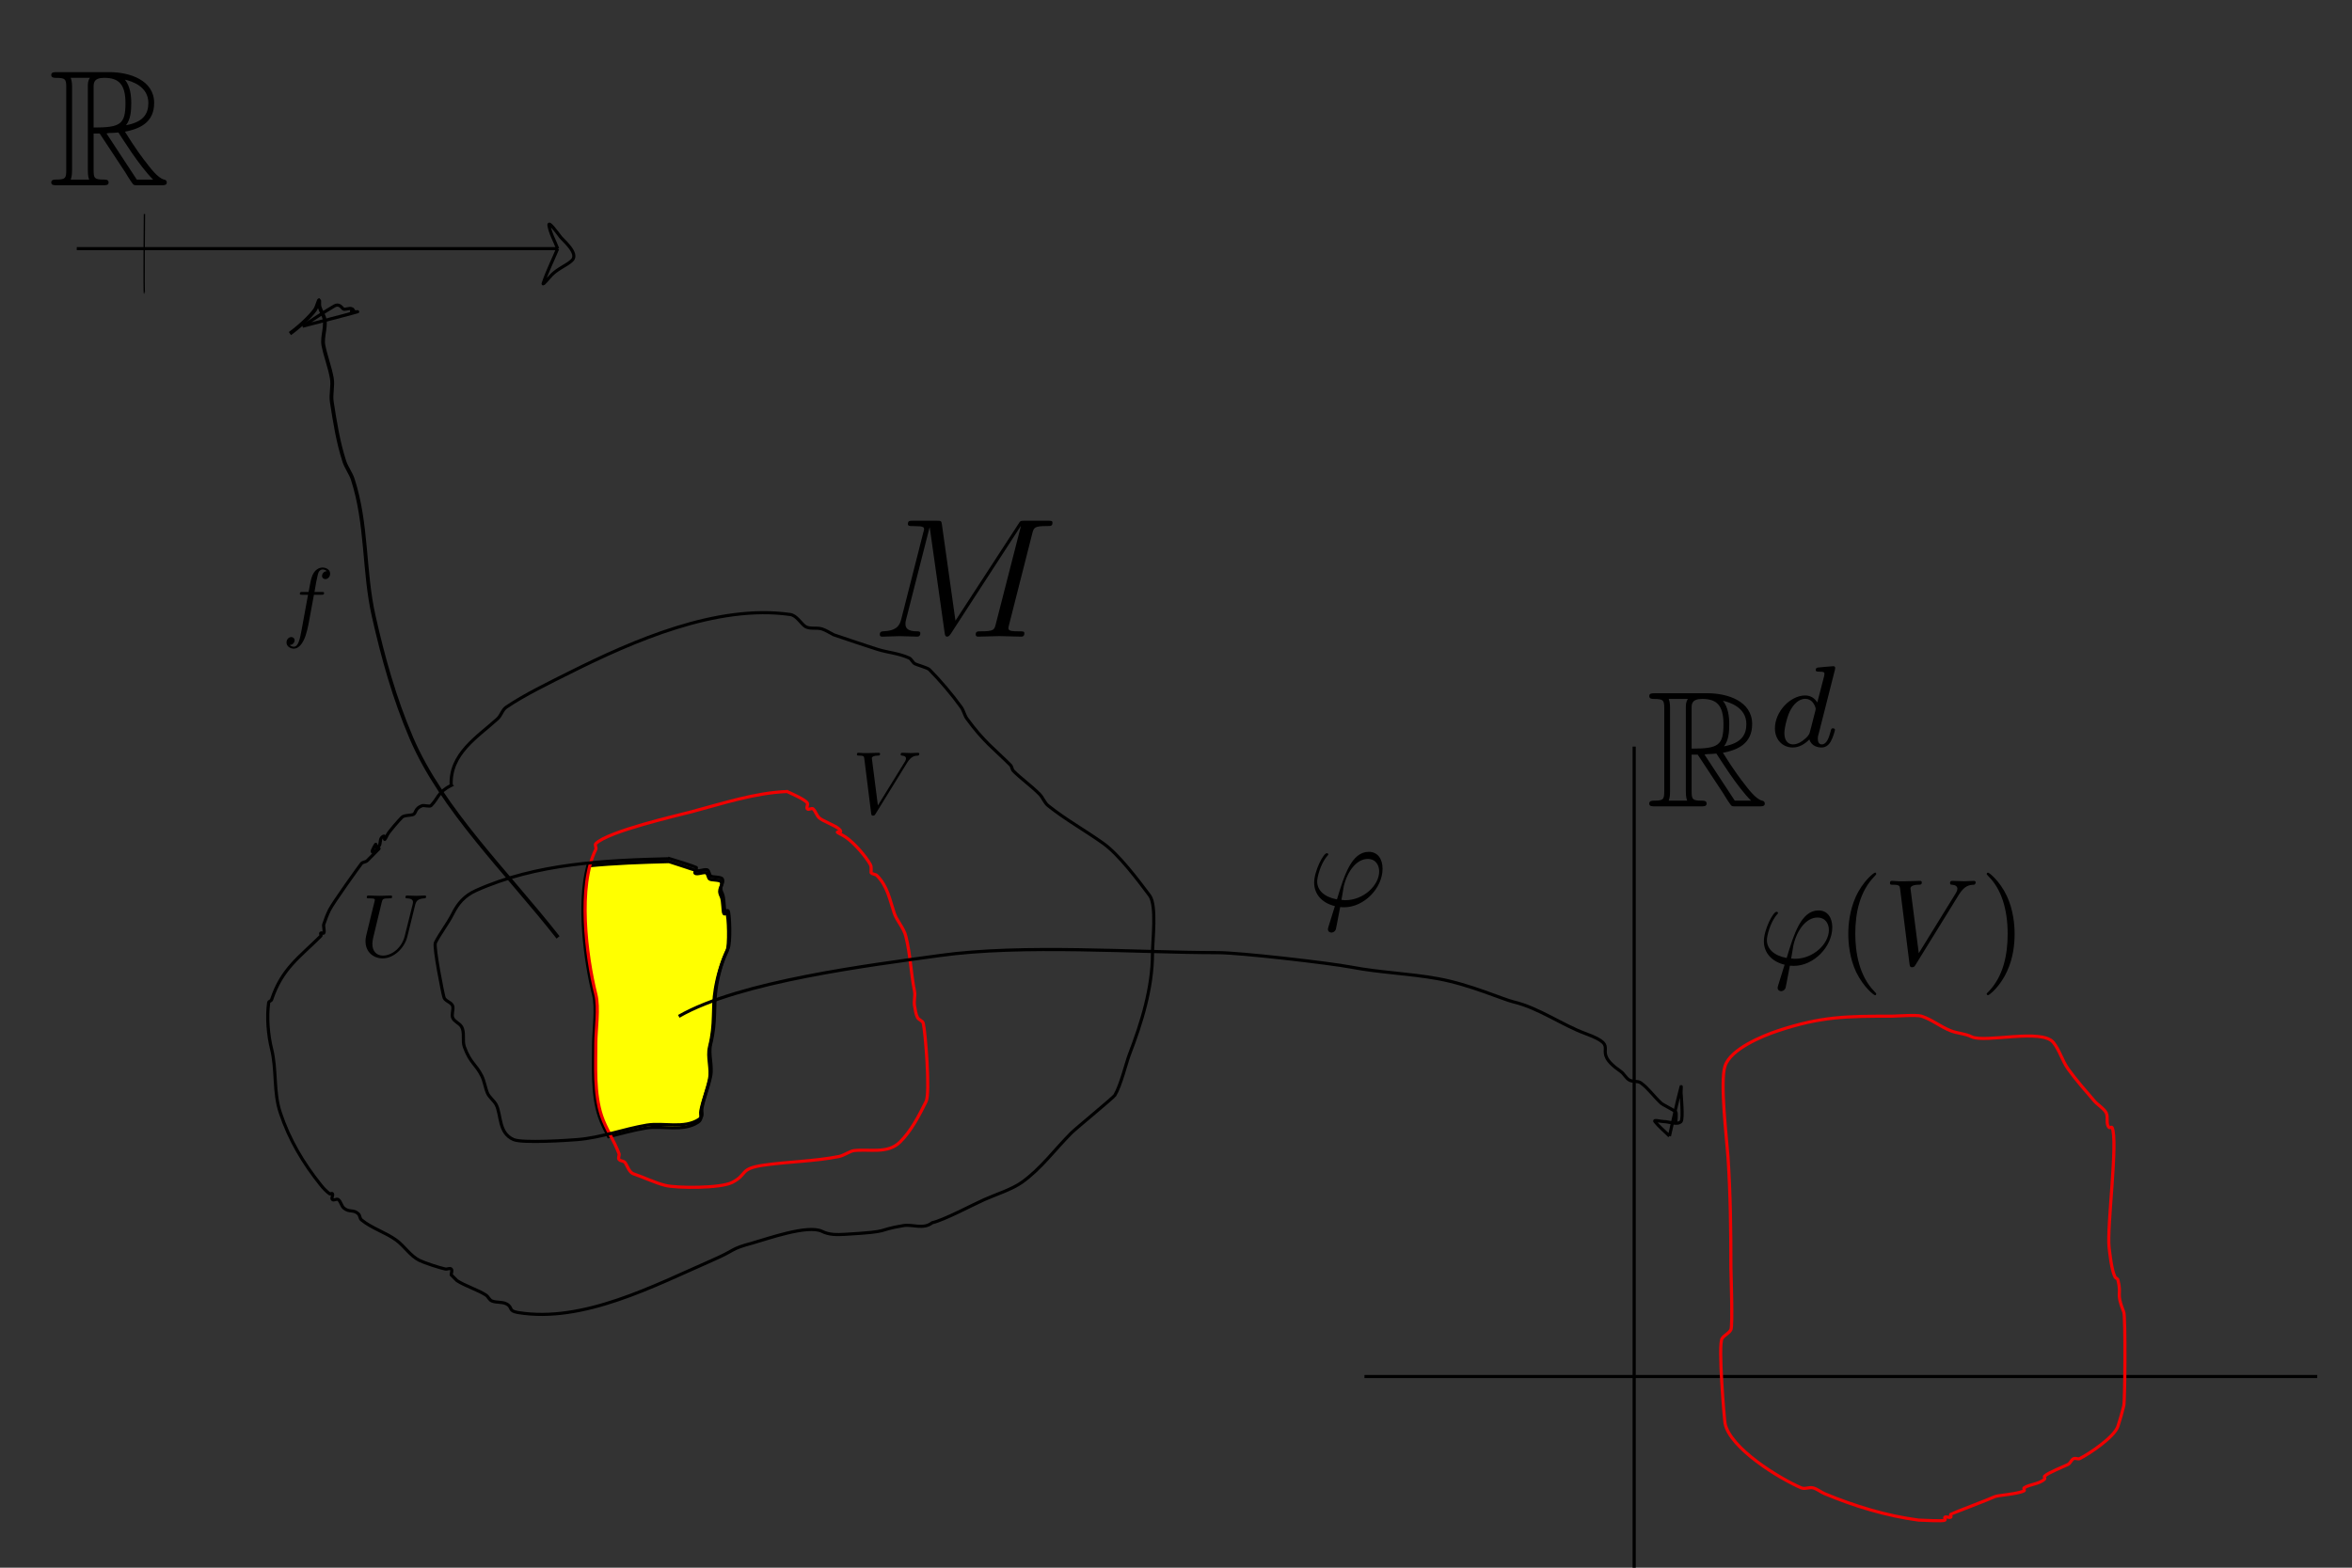 <?xml version="1.0" encoding="UTF-8" standalone="no"?>
<svg
   xmlns:ns2="http://www.iki.fi/pav/software/textext/"
   xmlns:dc="http://purl.org/dc/elements/1.1/"
   xmlns:cc="http://creativecommons.org/ns#"
   xmlns:rdf="http://www.w3.org/1999/02/22-rdf-syntax-ns#"
   xmlns:svg="http://www.w3.org/2000/svg"
   xmlns="http://www.w3.org/2000/svg"
   xmlns:sodipodi="http://sodipodi.sourceforge.net/DTD/sodipodi-0.dtd"
   xmlns:inkscape="http://www.inkscape.org/namespaces/inkscape"
   inkscape:export-ydpi="96"
   inkscape:export-xdpi="96"
   inkscape:export-filename="D:\Documents\posgrado\FaMAF\Grupos de Lie\docs\source\Notas\img\funciones_diferenciables_item_uno.png"
   sodipodi:docname="funciones_diferenciables_item_uno.svg"
   inkscape:version="1.0 (4035a4fb49, 2020-05-01)"
   width="750"
   height="500"
   viewBox="0 0 198.438 132.292"
   version="1.1"
   id="svg3543">
  <rect x="0" y="0" width="198.438" height="132.292" fill="#333333" stroke="none"/>
  <defs
     id="defs3537">
    <g
       id="id-b0fb94c5-cf0f-417a-94c6-bab6e7e9715e">
      <symbol
         overflow="visible"
         id="id-bf6bf5a4-0d57-4a0a-8aed-f7bac31b9b45">
        <path
           style="stroke:none"
           d=""
           id="id-844c332c-0798-42be-90c0-e3ad8aea12c9" />
      </symbol>
      <symbol
         overflow="visible"
         id="id-40af8bb2-5193-4315-b3e3-d66e80c5dcbd">
        <path
           style="stroke:none"
           d="M 6.328,-5.766 C 6.438,-6.172 6.609,-6.469 7.406,-6.5 c 0.047,0 0.172,-0.016 0.172,-0.203 0,0 0,-0.109 -0.125,-0.109 -0.328,0 -0.688,0.031 -1.016,0.031 -0.344,0 -0.719,-0.031 -1.047,-0.031 -0.062,0 -0.172,0 -0.172,0.203 C 5.219,-6.5 5.312,-6.5 5.391,-6.5 c 0.578,0.016 0.688,0.219 0.688,0.438 0,0.031 -0.031,0.188 -0.031,0.203 l -0.906,3.562 C 4.812,-0.953 3.656,-0.094 2.656,-0.094 c -0.672,0 -1.203,-0.438 -1.203,-1.297 0,-0.016 0,-0.328 0.109,-0.766 L 2.516,-6.047 C 2.609,-6.406 2.625,-6.5 3.359,-6.5 c 0.266,0 0.344,0 0.344,-0.203 0,-0.109 -0.109,-0.109 -0.141,-0.109 -0.281,0 -1,0.031 -1.281,0.031 -0.281,0 -1,-0.031 -1.281,-0.031 -0.078,0 -0.188,0 -0.188,0.203 C 0.812,-6.5 0.891,-6.5 1.094,-6.5 c 0.016,0 0.203,0 0.375,0.016 0.172,0.031 0.266,0.031 0.266,0.172 0,0.047 -0.109,0.469 -0.172,0.703 l -0.219,0.875 C 1.25,-4.344 0.781,-2.469 0.734,-2.266 0.672,-2 0.672,-1.844 0.672,-1.688 c 0,1.203 0.906,1.906 1.953,1.906 1.25,0 2.484,-1.125 2.812,-2.438 z m 0,0"
           id="id-3373e000-4da9-45db-be1b-500929b9247d" />
      </symbol>
    </g>
    <g
       id="g2122">
      <symbol
         id="symbol2116"
         overflow="visible">
        <path
           id="path2114"
           d=""
           style="stroke:none" />
      </symbol>
      <symbol
         id="symbol2120"
         overflow="visible">
        <path
           id="path2118"
           d="M 6.328,-5.766 C 6.438,-6.172 6.609,-6.469 7.406,-6.5 c 0.047,0 0.172,-0.016 0.172,-0.203 0,0 0,-0.109 -0.125,-0.109 -0.328,0 -0.688,0.031 -1.016,0.031 -0.344,0 -0.719,-0.031 -1.047,-0.031 -0.062,0 -0.172,0 -0.172,0.203 C 5.219,-6.5 5.312,-6.5 5.391,-6.5 c 0.578,0.016 0.688,0.219 0.688,0.438 0,0.031 -0.031,0.188 -0.031,0.203 l -0.906,3.562 C 4.812,-0.953 3.656,-0.094 2.656,-0.094 c -0.672,0 -1.203,-0.438 -1.203,-1.297 0,-0.016 0,-0.328 0.109,-0.766 L 2.516,-6.047 C 2.609,-6.406 2.625,-6.5 3.359,-6.5 c 0.266,0 0.344,0 0.344,-0.203 0,-0.109 -0.109,-0.109 -0.141,-0.109 -0.281,0 -1,0.031 -1.281,0.031 -0.281,0 -1,-0.031 -1.281,-0.031 -0.078,0 -0.188,0 -0.188,0.203 C 0.812,-6.5 0.891,-6.5 1.094,-6.5 c 0.016,0 0.203,0 0.375,0.016 0.172,0.031 0.266,0.031 0.266,0.172 0,0.047 -0.109,0.469 -0.172,0.703 l -0.219,0.875 C 1.25,-4.344 0.781,-2.469 0.734,-2.266 0.672,-2 0.672,-1.844 0.672,-1.688 c 0,1.203 0.906,1.906 1.953,1.906 1.25,0 2.484,-1.125 2.812,-2.438 z m 0,0"
           style="stroke:none" />
      </symbol>
    </g>
    <g
       id="id-81aad466-7fe6-4deb-9f4c-670b9589f0d2">
      <symbol
         overflow="visible"
         id="id-b00916b2-0445-4986-ac6e-3efe5bcf4d72">
        <path
           style="stroke:none"
           d=""
           id="id-b66b9f15-e6cb-40b7-ae42-a248086b95c5" />
      </symbol>
      <symbol
         overflow="visible"
         id="id-816a0624-c748-4d7b-853e-a885b5385f44">
        <path
           style="stroke:none"
           d="M 1.688,1.688 C 1.656,1.828 1.641,1.844 1.641,1.891 c 0,0.219 0.188,0.281 0.297,0.281 0.047,0 0.266,-0.031 0.359,-0.266 C 2.328,1.828 2.375,1.5 2.656,0.094 c 0.078,0 0.156,0.016 0.328,0.016 1.656,0 3.188,-1.562 3.188,-3.141 0,-0.781 -0.391,-1.375 -1.141,-1.375 -1.438,0 -2.047,1.938 -2.641,3.875 C 1.312,-0.734 0.75,-1.281 0.75,-2 c 0,-0.281 0.234,-1.375 0.828,-2.062 0.094,-0.094 0.094,-0.109 0.094,-0.141 0,-0.031 -0.031,-0.094 -0.125,-0.094 -0.281,0 -1.047,1.453 -1.047,2.406 0,0.938 0.656,1.656 1.719,1.906 z m 1.391,-2.156 c -0.094,0 -0.109,0 -0.188,-0.016 -0.125,0 -0.125,0 -0.125,-0.031 0,-0.016 0.172,-0.938 0.188,-1.078 0.312,-1.281 1.094,-2.234 1.984,-2.234 0.688,0 0.953,0.531 0.953,1.016 0,1.125 -1.281,2.344 -2.812,2.344 z m 0,0"
           id="id-c2d7c48b-965d-4d14-b0f0-dce2148c9786" />
      </symbol>
      <symbol
         overflow="visible"
         id="id-d1094706-989c-40ff-9b45-f0bcc25cdd57">
        <path
           style="stroke:none"
           d="M 6.328,-5.766 C 6.438,-6.172 6.609,-6.469 7.406,-6.5 c 0.047,0 0.172,-0.016 0.172,-0.203 0,0 0,-0.109 -0.125,-0.109 -0.328,0 -0.688,0.031 -1.016,0.031 -0.344,0 -0.719,-0.031 -1.047,-0.031 -0.062,0 -0.172,0 -0.172,0.203 C 5.219,-6.5 5.312,-6.5 5.391,-6.5 c 0.578,0.016 0.688,0.219 0.688,0.438 0,0.031 -0.031,0.188 -0.031,0.203 l -0.906,3.562 C 4.812,-0.953 3.656,-0.094 2.656,-0.094 c -0.672,0 -1.203,-0.438 -1.203,-1.297 0,-0.016 0,-0.328 0.109,-0.766 L 2.516,-6.047 C 2.609,-6.406 2.625,-6.5 3.359,-6.5 c 0.266,0 0.344,0 0.344,-0.203 0,-0.109 -0.109,-0.109 -0.141,-0.109 -0.281,0 -1,0.031 -1.281,0.031 -0.281,0 -1,-0.031 -1.281,-0.031 -0.078,0 -0.188,0 -0.188,0.203 C 0.812,-6.5 0.891,-6.5 1.094,-6.5 c 0.016,0 0.203,0 0.375,0.016 0.172,0.031 0.266,0.031 0.266,0.172 0,0.047 -0.109,0.469 -0.172,0.703 l -0.219,0.875 C 1.25,-4.344 0.781,-2.469 0.734,-2.266 0.672,-2 0.672,-1.844 0.672,-1.688 c 0,1.203 0.906,1.906 1.953,1.906 1.25,0 2.484,-1.125 2.812,-2.438 z m 0,0"
           id="id-db8836bf-c577-4bd7-9ff7-239a6fef2919" />
      </symbol>
      <symbol
         overflow="visible"
         id="id-bb252b71-05e2-4fd2-ba2e-9d282b9f6b5c">
        <path
           style="stroke:none"
           d=""
           id="id-32768039-6eac-4cd9-abe0-5aa5b8bbbf53" />
      </symbol>
      <symbol
         overflow="visible"
         id="id-dc9d0d26-38d8-4dfd-8731-96c1cacc27f7">
        <path
           style="stroke:none"
           d="m 3.297,2.391 c 0,-0.031 0,-0.047 -0.172,-0.219 C 1.891,0.922 1.562,-0.969 1.562,-2.5 c 0,-1.734 0.375,-3.469 1.609,-4.703 0.125,-0.125 0.125,-0.141 0.125,-0.172 0,-0.078 -0.031,-0.109 -0.094,-0.109 -0.109,0 -1,0.688 -1.594,1.953 -0.5,1.094 -0.625,2.203 -0.625,3.031 0,0.781 0.109,1.984 0.656,3.125 C 2.25,1.844 3.094,2.5 3.203,2.5 c 0.062,0 0.094,-0.031 0.094,-0.109 z m 0,0"
           id="id-66783c17-5a46-4f44-8a54-a827763759f5" />
      </symbol>
      <symbol
         overflow="visible"
         id="id-d997dc53-dd8a-4596-8d4b-5a077294bef0">
        <path
           style="stroke:none"
           d="m 2.875,-2.5 c 0,-0.766 -0.109,-1.969 -0.656,-3.109 -0.594,-1.219 -1.453,-1.875 -1.547,-1.875 -0.062,0 -0.109,0.047 -0.109,0.109 0,0.031 0,0.047 0.188,0.234 0.984,0.984 1.547,2.562 1.547,4.641 0,1.719 -0.359,3.469 -1.594,4.719 C 0.562,2.344 0.562,2.359 0.562,2.391 0.562,2.453 0.609,2.5 0.672,2.5 0.766,2.5 1.672,1.812 2.25,0.547 2.766,-0.547 2.875,-1.656 2.875,-2.5 Z m 0,0"
           id="id-49d2423d-3329-44b6-89d8-01d11fc4b13f" />
      </symbol>
    </g>
    <g
       id="id-3c66e801-24c1-49c1-8798-e26ba38d2386-6">
      <symbol
         overflow="visible"
         id="id-668646fa-51ad-47e4-b413-4f272ba4de0b-5">
        <path
           style="stroke:none"
           d=""
           id="id-bce32fad-e7f7-4e5d-9bb7-ea941dc1616b-1" />
      </symbol>
      <symbol
         overflow="visible"
         id="id-fd0bd4af-658c-4a30-ab5e-41f484b95e6b-7">
        <path
           style="stroke:none"
           d="M 1.688,1.688 C 1.656,1.828 1.641,1.844 1.641,1.891 c 0,0.219 0.188,0.281 0.297,0.281 0.047,0 0.266,-0.031 0.359,-0.266 C 2.328,1.828 2.375,1.5 2.656,0.094 c 0.078,0 0.156,0.016 0.328,0.016 1.656,0 3.188,-1.562 3.188,-3.141 0,-0.781 -0.391,-1.375 -1.141,-1.375 -1.438,0 -2.047,1.938 -2.641,3.875 C 1.312,-0.734 0.75,-1.281 0.75,-2 c 0,-0.281 0.234,-1.375 0.828,-2.062 0.094,-0.094 0.094,-0.109 0.094,-0.141 0,-0.031 -0.031,-0.094 -0.125,-0.094 -0.281,0 -1.047,1.453 -1.047,2.406 0,0.938 0.656,1.656 1.719,1.906 z m 1.391,-2.156 c -0.094,0 -0.109,0 -0.188,-0.016 -0.125,0 -0.125,0 -0.125,-0.031 0,-0.016 0.172,-0.938 0.188,-1.078 0.312,-1.281 1.094,-2.234 1.984,-2.234 0.688,0 0.953,0.531 0.953,1.016 0,1.125 -1.281,2.344 -2.812,2.344 z m 0,0"
           id="id-da3a1e21-dab3-4945-b854-c4673dc3247e-6" />
      </symbol>
      <symbol
         overflow="visible"
         id="id-7956a488-7333-4174-aaf8-2f0997e4681a-6">
        <path
           style="stroke:none"
           d="M 6.266,-5.672 C 6.75,-6.453 7.172,-6.484 7.531,-6.5 c 0.125,-0.016 0.141,-0.172 0.141,-0.188 0,-0.078 -0.062,-0.125 -0.141,-0.125 -0.25,0 -0.547,0.031 -0.812,0.031 -0.328,0 -0.672,-0.031 -0.984,-0.031 -0.062,0 -0.188,0 -0.188,0.188 0,0.109 0.078,0.125 0.156,0.125 0.266,0.016 0.453,0.125 0.453,0.328 0,0.156 -0.141,0.375 -0.141,0.375 l -3.062,4.875 -0.688,-5.281 C 2.266,-6.375 2.5,-6.5 2.953,-6.5 c 0.141,0 0.25,0 0.25,-0.203 0,-0.078 -0.078,-0.109 -0.125,-0.109 -0.406,0 -0.828,0.031 -1.25,0.031 -0.172,0 -0.359,0 -0.547,0 -0.172,0 -0.359,-0.031 -0.531,-0.031 -0.078,0 -0.188,0 -0.188,0.188 0,0.125 0.078,0.125 0.25,0.125 0.547,0 0.562,0.094 0.594,0.344 L 2.188,-0.016 C 2.219,0.188 2.266,0.219 2.391,0.219 c 0.156,0 0.203,-0.047 0.281,-0.172 z m 0,0"
           id="id-7072d511-dd04-4ef3-8fea-04a9005cb576-0" />
      </symbol>
      <symbol
         overflow="visible"
         id="id-5a822064-f34f-49b4-961b-4b49fff23f1a-4">
        <path
           style="stroke:none"
           d=""
           id="id-dc21df51-257d-4357-8bb3-38deb5d8900a-1" />
      </symbol>
      <symbol
         overflow="visible"
         id="id-327a67b1-c33d-4b7a-80e5-abc1098a4192-8">
        <path
           style="stroke:none"
           d="m 3.297,2.391 c 0,-0.031 0,-0.047 -0.172,-0.219 C 1.891,0.922 1.562,-0.969 1.562,-2.5 c 0,-1.734 0.375,-3.469 1.609,-4.703 0.125,-0.125 0.125,-0.141 0.125,-0.172 0,-0.078 -0.031,-0.109 -0.094,-0.109 -0.109,0 -1,0.688 -1.594,1.953 -0.5,1.094 -0.625,2.203 -0.625,3.031 0,0.781 0.109,1.984 0.656,3.125 C 2.25,1.844 3.094,2.5 3.203,2.5 c 0.062,0 0.094,-0.031 0.094,-0.109 z m 0,0"
           id="id-78e812cb-038a-4c10-8f1d-a62cd5a0f5d9-6" />
      </symbol>
      <symbol
         overflow="visible"
         id="id-695e5e50-946a-4315-9bb5-f4a73767f2be-5">
        <path
           style="stroke:none"
           d="m 2.875,-2.5 c 0,-0.766 -0.109,-1.969 -0.656,-3.109 -0.594,-1.219 -1.453,-1.875 -1.547,-1.875 -0.062,0 -0.109,0.047 -0.109,0.109 0,0.031 0,0.047 0.188,0.234 0.984,0.984 1.547,2.562 1.547,4.641 0,1.719 -0.359,3.469 -1.594,4.719 C 0.562,2.344 0.562,2.359 0.562,2.391 0.562,2.453 0.609,2.5 0.672,2.5 0.766,2.5 1.672,1.812 2.25,0.547 2.766,-0.547 2.875,-1.656 2.875,-2.5 Z m 0,0"
           id="id-a9a259bb-37a4-4cdc-9ed9-51663967a184-2" />
      </symbol>
    </g>
    <g
       id="id-e4d364ae-a7c9-4096-8034-bbf9ffaa5fac-6">
      <symbol
         overflow="visible"
         id="id-8948ac18-2008-4024-b3d9-29bdca2f486f-3">
        <path
           style="stroke:none"
           d=""
           id="id-a2a997e1-3d64-46f7-b548-488628c550d5-9" />
      </symbol>
      <symbol
         overflow="visible"
         id="id-3cea9510-5a20-422e-a5b7-e5989fdc1fbf-3">
        <path
           style="stroke:none"
           d="m 3.656,-3.984 h 0.859 c 0.203,0 0.297,0 0.297,-0.203 0,-0.109 -0.094,-0.109 -0.266,-0.109 H 3.719 L 3.922,-5.438 c 0.047,-0.203 0.188,-0.906 0.25,-1.031 0.078,-0.188 0.25,-0.344 0.469,-0.344 0.031,0 0.297,0 0.484,0.188 -0.438,0.031 -0.547,0.391 -0.547,0.531 0,0.234 0.188,0.359 0.375,0.359 C 5.219,-5.734 5.5,-5.969 5.5,-6.344 c 0,-0.453 -0.453,-0.688 -0.859,-0.688 -0.344,0 -0.969,0.188 -1.266,1.172 -0.062,0.203 -0.094,0.312 -0.328,1.562 h -0.688 c -0.203,0 -0.312,0 -0.312,0.188 0,0.125 0.094,0.125 0.281,0.125 h 0.656 L 2.25,-0.047 c -0.188,0.969 -0.359,1.875 -0.875,1.875 -0.047,0 -0.281,0 -0.484,-0.188 C 1.359,1.609 1.453,1.25 1.453,1.109 1.453,0.875 1.266,0.75 1.078,0.75 0.812,0.75 0.531,0.984 0.531,1.359 c 0,0.438 0.438,0.688 0.844,0.688 0.547,0 0.953,-0.594 1.125,-0.969 0.328,-0.625 0.547,-1.828 0.562,-1.906 z m 0,0"
           id="id-b7f42fe4-df0e-4ff0-bad4-a4dcd3fa62a2-4" />
      </symbol>
    </g>
    <g
       id="id-8ec1b4a2-fd5a-4fc4-988f-8a745a8df3ab-8">
      <symbol
         overflow="visible"
         id="id-79d781dc-ebf3-4932-a57c-7b0c6bc0b752-2">
        <path
           style="stroke:none"
           d=""
           id="id-a4cf7ccb-f75f-4aff-bd1f-290687065da7-8" />
      </symbol>
      <symbol
         overflow="visible"
         id="id-fc783fa6-d19c-45d8-b60b-4dcd6c35e07c-8">
        <path
           style="stroke:none"
           d="M 6.328,-5.766 C 6.438,-6.172 6.609,-6.469 7.406,-6.5 c 0.047,0 0.172,-0.016 0.172,-0.203 0,0 0,-0.109 -0.125,-0.109 -0.328,0 -0.688,0.031 -1.016,0.031 -0.344,0 -0.719,-0.031 -1.047,-0.031 -0.062,0 -0.172,0 -0.172,0.203 C 5.219,-6.5 5.312,-6.5 5.391,-6.5 c 0.578,0.016 0.688,0.219 0.688,0.438 0,0.031 -0.031,0.188 -0.031,0.203 l -0.906,3.562 C 4.812,-0.953 3.656,-0.094 2.656,-0.094 c -0.672,0 -1.203,-0.438 -1.203,-1.297 0,-0.016 0,-0.328 0.109,-0.766 L 2.516,-6.047 C 2.609,-6.406 2.625,-6.5 3.359,-6.5 c 0.266,0 0.344,0 0.344,-0.203 0,-0.109 -0.109,-0.109 -0.141,-0.109 -0.281,0 -1,0.031 -1.281,0.031 -0.281,0 -1,-0.031 -1.281,-0.031 -0.078,0 -0.188,0 -0.188,0.203 C 0.812,-6.5 0.891,-6.5 1.094,-6.5 c 0.016,0 0.203,0 0.375,0.016 0.172,0.031 0.266,0.031 0.266,0.172 0,0.047 -0.109,0.469 -0.172,0.703 l -0.219,0.875 C 1.25,-4.344 0.781,-2.469 0.734,-2.266 0.672,-2 0.672,-1.844 0.672,-1.688 c 0,1.203 0.906,1.906 1.953,1.906 1.25,0 2.484,-1.125 2.812,-2.438 z m 0,0"
           id="id-938b35a0-2ade-4bb3-b22b-e0a4a4616ca5-0" />
      </symbol>
    </g>
  </defs>
  <sodipodi:namedview
     inkscape:window-maximized="1"
     inkscape:window-y="-8"
     inkscape:window-x="-8"
     inkscape:window-height="706"
     inkscape:window-width="1366"
     inkscape:guide-bbox="true"
     showguides="true"
     units="px"
     showgrid="false"
     inkscape:document-rotation="0"
     inkscape:current-layer="id-cdf5d21e-7a27-4c99-b84f-656b69bb4e1c-5"
     inkscape:document-units="mm"
     inkscape:cy="265.46396"
     inkscape:cx="538.44747"
     inkscape:zoom="1.0824912"
     inkscape:pageshadow="2"
     inkscape:pageopacity="0.0"
     borderopacity="1.0"
     bordercolor="#666666"
     pagecolor="#ffffff"
     id="base">
    <sodipodi:guide
       id="guide3545"
       orientation="0,-1"
       position="183.56,-13.139" />
  </sodipodi:namedview>
  <g
     id="layer1"
     inkscape:groupmode="layer"
     inkscape:label="Capa 1">
    <path
       id="path3547"
       d="M 6.476,20.981 H 47.05"
       style="fill:none;stroke:#000000;stroke-width:0.265px;stroke-linecap:butt;stroke-linejoin:miter;stroke-opacity:1" />
    <path
       id="path3549"
       d="m 47.05,20.981 c -0.244,-0.652 -0.619,-1.269 -0.733,-1.955 -0.076,-0.455 0.701,0.609 0.978,0.978 0.183,0.244 1.561,1.372 0.978,1.955 -0.428,0.428 -1.161,0.673 -1.711,1.222 -0.213,0.213 -0.807,0.956 -0.733,0.733 0.335,-1.005 0.815,-1.955 1.222,-2.933"
       style="fill:none;stroke:#000000;stroke-width:0.265px;stroke-linecap:butt;stroke-linejoin:miter;stroke-opacity:1" />
    <path
       id="path3551"
       d="m 12.187,24.751 c -0.064,0 0,-6.692 0,-6.692"
       style="fill:none;stroke:#000000;stroke-width:0.113px;stroke-linecap:butt;stroke-linejoin:miter;stroke-opacity:1" />
    <g
       id="id-53f4e30a-d2c8-46ad-9bc5-5da5c007e8eb"
       transform="matrix(1.421,0,0,1.398,-208.805,-117.741)">
      <g
         transform="translate(1.117,-39.361)"
         style="fill:#000000;fill-opacity:1"
         id="id-ff0502af-763a-4427-9acb-591771a5661b">
        <g
           id="g62"
           transform="translate(148.712,134.765)">
          <path
             style="stroke:none"
             d="M 2.672,-3.125 H 3.031 l 1.5,2.312 C 4.625,-0.656 4.859,-0.266 4.969,-0.125 5.047,0 5.078,0 5.297,0 h 1.375 c 0.188,0 0.344,0 0.344,-0.172 0,-0.094 -0.062,-0.156 -0.156,-0.172 C 6.484,-0.422 6,-1.094 5.766,-1.406 5.688,-1.5 5.188,-2.156 4.531,-3.234 5.406,-3.406 6.266,-3.781 6.266,-4.969 6.266,-6.344 4.812,-6.828 3.625,-6.828 H 0.5 c -0.188,0 -0.344,0 -0.344,0.172 0,0.172 0.188,0.172 0.266,0.172 0.578,0 0.625,0.078 0.625,0.578 v 4.984 c 0,0.5 -0.047,0.578 -0.625,0.578 -0.078,0 -0.266,0 -0.266,0.172 C 0.156,0 0.312,0 0.5,0 H 3.234 C 3.406,0 3.562,0 3.562,-0.172 c 0,-0.172 -0.172,-0.172 -0.281,-0.172 -0.562,0 -0.609,-0.078 -0.609,-0.578 z m 1.922,-0.5 c 0.281,-0.359 0.312,-0.891 0.312,-1.328 0,-0.484 -0.062,-1.016 -0.375,-1.422 0.406,0.094 1.391,0.406 1.391,1.406 0,0.656 -0.297,1.156 -1.328,1.344 z M 2.672,-5.938 c 0,-0.219 0,-0.547 0.625,-0.547 0.844,0 1.266,0.359 1.266,1.531 0,1.281 -0.312,1.469 -1.891,1.469 z M 1.312,-0.344 C 1.391,-0.531 1.391,-0.812 1.391,-0.891 V -5.938 c 0,-0.094 0,-0.359 -0.078,-0.547 h 1.141 c -0.125,0.172 -0.125,0.359 -0.125,0.516 v 5.078 c 0,0.094 0,0.359 0.078,0.547 z M 3.438,-3.125 c 0.078,-0.016 0.109,-0.031 0.188,-0.031 0.156,0 0.375,-0.016 0.516,-0.031 0.156,0.234 1.234,2.016 2.062,2.844 h -0.969 z m 0,0"
             id="id-aa007867-f03f-4342-b836-d483fd1fcf08" />
        </g>
      </g>
      <g
         style="fill:#000000;fill-opacity:1"
         id="id-2f1f6407-072b-4305-bfd4-e3b53e6ce892" />
      <g
         id="g131"
         ns2:jacobian_sqrt="0.352778"
         ns2:alignment="middle center"
         ns2:scale="1.0"
         ns2:preamble="C:\\Users\\JUAN DAVID\\AppData\\Roaming\\inkscape\\extensions\\textext\\default_packages.tex"
         ns2:text="$U$"
         ns2:pdfconverter="inkscape"
         ns2:texconverter="pdflatex"
         ns2:version="1.1.0"
         transform="matrix(0.353,0,0,0.353,104.615,65.265)">
        <defs
           id="id-d35f8d0f-75ef-4a48-b1c8-734827a603d2">
          <g
             id="g3618">
            <symbol
               overflow="visible"
               id="symbol3612">
              <path
                 style="stroke:none"
                 d=""
                 id="path3610" />
            </symbol>
            <symbol
               overflow="visible"
               id="symbol3616">
              <path
                 style="stroke:none"
                 d="M 6.328,-5.766 C 6.438,-6.172 6.609,-6.469 7.406,-6.5 c 0.047,0 0.172,-0.016 0.172,-0.203 0,0 0,-0.109 -0.125,-0.109 -0.328,0 -0.688,0.031 -1.016,0.031 -0.344,0 -0.719,-0.031 -1.047,-0.031 -0.062,0 -0.172,0 -0.172,0.203 C 5.219,-6.5 5.312,-6.5 5.391,-6.5 c 0.578,0.016 0.688,0.219 0.688,0.438 0,0.031 -0.031,0.188 -0.031,0.203 l -0.906,3.562 C 4.812,-0.953 3.656,-0.094 2.656,-0.094 c -0.672,0 -1.203,-0.438 -1.203,-1.297 0,-0.016 0,-0.328 0.109,-0.766 L 2.516,-6.047 C 2.609,-6.406 2.625,-6.5 3.359,-6.5 c 0.266,0 0.344,0 0.344,-0.203 0,-0.109 -0.109,-0.109 -0.141,-0.109 -0.281,0 -1,0.031 -1.281,0.031 -0.281,0 -1,-0.031 -1.281,-0.031 -0.078,0 -0.188,0 -0.188,0.203 C 0.812,-6.5 0.891,-6.5 1.094,-6.5 c 0.016,0 0.203,0 0.375,0.016 0.172,0.031 0.266,0.031 0.266,0.172 0,0.047 -0.109,0.469 -0.172,0.703 l -0.219,0.875 C 1.25,-4.344 0.781,-2.469 0.734,-2.266 0.672,-2 0.672,-1.844 0.672,-1.688 c 0,1.203 0.906,1.906 1.953,1.906 1.25,0 2.484,-1.125 2.812,-2.438 z m 0,0"
                 id="path3614" />
            </symbol>
          </g>
        </defs>
        <g
           id="id-85bb7073-37c2-451e-bf7e-848c9475a63d"
           transform="translate(-149.384,-127.953)">
          <g
             style="fill:#000000;fill-opacity:1"
             id="id-a8991cc2-1aef-4215-ae26-d1de1bd2e959">
            <g
               id="g127"
               transform="translate(148.712,134.765)" />
          </g>
        </g>
      </g>
      <g
         transform="matrix(1.027,0,0,1.027,199.178,115.654)"
         ns2:version="1.1.0"
         ns2:texconverter="pdflatex"
         ns2:pdfconverter="inkscape"
         ns2:text="$M$"
         ns2:preamble="C:\\Users\\JUAN DAVID\\AppData\\Roaming\\inkscape\\extensions\\textext\\default_packages.tex"
         ns2:scale="2.90998167681475"
         ns2:alignment="middle center"
         ns2:jacobian_sqrt="1.02658"
         id="g3663">
        <defs
           id="id-6020466c-d923-454f-a68f-dff38236a5b5">
          <g
             id="id-6dcf66e4-36ac-48c6-8790-d9ce7775d886">
            <symbol
               id="id-e2a4debe-7fe5-441a-a841-9be6ef9de3d2"
               overflow="visible">
              <path
                 id="id-f3e6a8ed-fc64-4306-9330-5a369809801d"
                 d=""
                 style="stroke:none" />
            </symbol>
            <symbol
               id="id-d7b54b28-94e3-4839-a80c-56f863b1bf98"
               overflow="visible">
              <path
                 id="id-032bcfc1-24a7-47ee-a813-28f025916299"
                 d="M 9.234,-6.047 C 9.328,-6.406 9.344,-6.5 10.094,-6.5 c 0.219,0 0.312,0 0.312,-0.203 0,-0.109 -0.094,-0.109 -0.266,-0.109 h -1.312 c -0.266,0 -0.281,0 -0.391,0.188 L 4.797,-0.938 4.016,-6.578 C 3.984,-6.812 3.969,-6.812 3.703,-6.812 H 2.344 c -0.188,0 -0.297,0 -0.297,0.188 0,0.125 0.094,0.125 0.281,0.125 0.141,0 0.312,0.016 0.438,0.016 0.156,0.031 0.219,0.047 0.219,0.172 0,0.031 -0.016,0.062 -0.047,0.188 l -1.266,5.062 c -0.094,0.406 -0.266,0.719 -1.078,0.75 -0.047,0 -0.172,0.016 -0.172,0.188 0,0.094 0.062,0.125 0.141,0.125 0.312,0 0.656,-0.031 1,-0.031 C 1.891,-0.031 2.25,0 2.578,0 c 0.047,0 0.188,0 0.188,-0.203 0,-0.109 -0.109,-0.109 -0.188,-0.109 -0.562,0 -0.672,-0.203 -0.672,-0.438 0,-0.062 0,-0.125 0.031,-0.234 L 3.297,-6.406 H 3.312 l 0.859,6.172 C 4.188,-0.109 4.203,0 4.312,0 4.422,0 4.484,-0.109 4.531,-0.172 l 4.031,-6.312 h 0.016 l -1.438,5.703 c -0.094,0.391 -0.109,0.469 -0.906,0.469 -0.156,0 -0.266,0 -0.266,0.188 C 5.969,0 6.078,0 6.109,0 6.391,0 7.062,-0.031 7.344,-0.031 7.75,-0.031 8.188,0 8.594,0 8.656,0 8.781,0 8.781,-0.203 8.781,-0.312 8.688,-0.312 8.5,-0.312 c -0.359,0 -0.641,0 -0.641,-0.172 0,-0.047 0,-0.062 0.047,-0.25 z m 0,0"
                 style="stroke:none" />
            </symbol>
          </g>
        </defs>
        <g
           transform="translate(-149.134,-127.953)"
           id="id-22a79183-d483-4ebb-ae8a-0efaf28a7e68">
          <g
             id="id-00540e36-35a1-42f6-82dc-5362073efc14"
             style="fill:#000000;fill-opacity:1">
            <g
               transform="translate(148.712,134.765)"
               id="g3659">
              <path
                 id="id-f2cda377-2836-49be-9b6d-e0e69e7a6bfc"
                 d="M 9.234,-6.047 C 9.328,-6.406 9.344,-6.5 10.094,-6.5 c 0.219,0 0.312,0 0.312,-0.203 0,-0.109 -0.094,-0.109 -0.266,-0.109 h -1.312 c -0.266,0 -0.281,0 -0.391,0.188 L 4.797,-0.938 4.016,-6.578 C 3.984,-6.812 3.969,-6.812 3.703,-6.812 H 2.344 c -0.188,0 -0.297,0 -0.297,0.188 0,0.125 0.094,0.125 0.281,0.125 0.141,0 0.312,0.016 0.438,0.016 0.156,0.031 0.219,0.047 0.219,0.172 0,0.031 -0.016,0.062 -0.047,0.188 l -1.266,5.062 c -0.094,0.406 -0.266,0.719 -1.078,0.75 -0.047,0 -0.172,0.016 -0.172,0.188 0,0.094 0.062,0.125 0.141,0.125 0.312,0 0.656,-0.031 1,-0.031 C 1.891,-0.031 2.25,0 2.578,0 c 0.047,0 0.188,0 0.188,-0.203 0,-0.109 -0.109,-0.109 -0.188,-0.109 -0.562,0 -0.672,-0.203 -0.672,-0.438 0,-0.062 0,-0.125 0.031,-0.234 L 3.297,-6.406 H 3.312 l 0.859,6.172 C 4.188,-0.109 4.203,0 4.312,0 4.422,0 4.484,-0.109 4.531,-0.172 l 4.031,-6.312 h 0.016 l -1.438,5.703 c -0.094,0.391 -0.109,0.469 -0.906,0.469 -0.156,0 -0.266,0 -0.266,0.188 C 5.969,0 6.078,0 6.109,0 6.391,0 7.062,-0.031 7.344,-0.031 7.75,-0.031 8.188,0 8.594,0 8.656,0 8.781,0 8.781,-0.203 8.781,-0.312 8.688,-0.312 8.5,-0.312 c -0.359,0 -0.641,0 -0.641,-0.172 0,-0.047 0,-0.062 0.047,-0.25 z m 0,0"
                 style="stroke:none" />
            </g>
          </g>
        </g>
      </g>
      <path
         id="path3680"
         d="m 173.732,131.628 c -0.095,-1.91 1.55,-2.91 2.753,-4.021 0.212,-0.196 0.28,-0.535 0.516,-0.699 1.048,-0.728 2.557,-1.474 3.785,-2.098 3.74,-1.9 8.718,-4.129 13.076,-3.496 0.363,0.053 0.631,0.524 0.86,0.699 0.279,0.213 0.701,0.063 1.032,0.175 0.243,0.082 0.459,0.233 0.688,0.35 0.86,0.291 1.716,0.597 2.581,0.874 0.652,0.209 1.24,0.23 1.893,0.524 0.148,0.067 0.205,0.265 0.344,0.35 0.101,0.062 0.753,0.24 0.86,0.35 0.616,0.626 1.373,1.533 1.893,2.273 0.149,0.212 0.192,0.489 0.344,0.699 1.015,1.406 1.592,1.793 2.581,2.797 0.091,0.092 0.081,0.257 0.172,0.35 0.49,0.498 1.018,0.859 1.549,1.399 0.203,0.206 0.292,0.517 0.516,0.699 1.044,0.848 2.195,1.493 3.269,2.273 0.922,0.669 2.042,2.183 2.753,3.147 0.439,0.595 0.172,2.761 0.172,3.496 0,2.086 -0.642,4.179 -1.376,6.118 -0.184,0.487 -0.502,1.841 -0.86,2.447 -0.083,0.14 -2.319,2.006 -2.581,2.273 -0.975,0.991 -1.803,2.158 -2.925,2.972 -0.61,0.443 -1.542,0.735 -2.237,1.049 -0.664,0.3 -2.399,1.241 -3.097,1.399 -0.542,0.426 -1.152,0.079 -1.721,0.175 -1.735,0.294 -0.556,0.352 -3.441,0.524 -0.508,0.03 -0.958,0.037 -1.376,-0.175 -0.857,-0.436 -3.345,0.482 -4.129,0.699 -1.416,0.393 -0.853,0.357 -2.409,1.049 -3.432,1.525 -7.672,3.8 -11.528,3.147 -0.602,-0.102 -0.276,-0.315 -0.688,-0.524 -0.262,-0.133 -0.591,-0.058 -0.86,-0.175 -0.149,-0.065 -0.209,-0.258 -0.344,-0.35 -0.452,-0.306 -1.266,-0.566 -1.721,-0.874 -0.115,-0.117 -0.229,-0.233 -0.344,-0.35 0,-0.117 0.081,-0.267 0,-0.35 -0.081,-0.082 -0.232,0.023 -0.344,0 -0.353,-0.072 -1.258,-0.377 -1.548,-0.524 -0.545,-0.277 -0.883,-0.859 -1.376,-1.224 -0.626,-0.463 -1.47,-0.72 -2.065,-1.224 -0.099,-0.083 -0.081,-0.257 -0.172,-0.35 -0.293,-0.298 -0.524,-0.076 -0.86,-0.35 -0.161,-0.131 -0.179,-0.398 -0.344,-0.524 -0.092,-0.07 -0.263,0.082 -0.344,0 -0.081,-0.082 0.051,-0.245 0,-0.35 -0.026,-0.052 -0.126,0.035 -0.172,0 -0.195,-0.148 -0.364,-0.331 -0.516,-0.524 -1.055,-1.339 -1.875,-2.745 -2.409,-4.37 -0.41,-1.249 -0.206,-2.585 -0.516,-3.846 -0.203,-0.827 -0.295,-1.92 -0.172,-2.797 0.011,-0.082 0.146,-0.097 0.172,-0.175 0.618,-1.885 1.643,-2.544 2.925,-3.846 0.041,-0.041 -0.041,-0.134 0,-0.175 0.041,-0.041 0.132,0.041 0.172,0 0.069,-0.07 -0.032,-0.426 0,-0.524 0.098,-0.298 0.206,-0.593 0.344,-0.874 0.221,-0.45 1.761,-2.626 1.893,-2.797 0.079,-0.103 0.253,-0.083 0.344,-0.175 1.554,-1.579 0.017,-0.035 0.344,-0.699 0.358,-0.728 -0.012,0.187 0.344,-0.175 0.128,-0.13 0.044,-0.394 0.172,-0.524 0.356,-0.362 -0.014,0.553 0.344,-0.175 0.09,-0.184 0.673,-0.858 0.86,-1.049 0.132,-0.134 0.542,-0.1 0.688,-0.175 0.136,-0.069 0.088,-0.379 0.516,-0.524 0.097,-0.033 0.447,0.07 0.516,0 0.439,-0.446 0.391,-0.811 1.204,-1.224 z"
         style="fill:none;stroke:#000000;stroke-width:0.188px;stroke-linecap:butt;stroke-linejoin:miter;stroke-opacity:1" />
      <path
         d="m 186.662,136.231 c -1.594,0.041 -3.214,0.096 -4.82,0.259 -0.602,2.311 -0.153,5.753 0.346,7.782 0.201,0.817 0,2.157 0,2.972 0,1.392 -0.101,3.014 0.344,4.37 0.14,0.427 0.342,0.823 0.546,1.22 0.737,-0.185 1.461,-0.394 2.207,-0.52 0.973,-0.165 2.219,0.245 3.097,-0.35 0.293,-0.198 0.116,-0.414 0.172,-0.699 0.134,-0.68 0.382,-1.241 0.516,-1.923 0.121,-0.612 -0.149,-1.318 0,-1.923 0.357,-1.453 0.142,-2.266 0.344,-3.496 0.126,-0.765 0.356,-1.598 0.688,-2.273 0.163,-0.331 0.101,-2.17 0,-2.272 -0.041,-0.041 -0.132,0.041 -0.172,0 -0.087,-0.088 -0.034,-0.768 -0.172,-1.049 -0.248,-0.504 0.146,-0.578 0,-0.874 -0.068,-0.138 -0.609,-0.095 -0.688,-0.175 -0.086,-0.087 -0.086,-0.262 -0.172,-0.35 -0.115,-0.117 -0.574,0.117 -0.688,0 -0.041,-0.041 0.041,-0.134 0,-0.175 -0.023,-0.024 -1.53,-0.52 -1.549,-0.524 z"
         style="fill:#ffff00;stroke:#000000;stroke-width:0.188px;stroke-linecap:butt;stroke-linejoin:miter;stroke-opacity:1"
         id="path3682" />
      <path
         style="fill:none;stroke:#ef0000;stroke-width:0.188px;stroke-linecap:butt;stroke-linejoin:miter;stroke-opacity:1"
         d="m 193.673,131.999 c -1.911,0.08 -3.811,0.718 -5.678,1.224 -0.821,0.222 -4.936,1.17 -5.678,1.923 -0.081,0.082 0.051,0.245 0,0.35 -1.083,2.2 -0.574,6.406 0,8.741 0.201,0.817 0,2.157 0,2.972 0,1.392 -0.101,3.014 0.344,4.37 0.261,0.795 0.739,1.477 1.032,2.273 0.04,0.109 -0.064,0.253 0,0.35 0.071,0.108 0.253,0.083 0.344,0.175 0.113,0.115 0.247,0.608 0.516,0.699 0.582,0.197 1.271,0.541 1.893,0.699 0.661,0.168 3.245,0.187 3.957,-0.175 0.962,-0.489 0.392,-0.831 1.893,-1.049 1.488,-0.216 3.01,-0.227 4.473,-0.524 0.255,-0.052 0.653,-0.323 0.86,-0.35 0.919,-0.117 2.017,0.223 2.753,-0.524 0.67,-0.681 1.1,-1.537 1.548,-2.447 0.249,-0.506 -0.05,-4.267 -0.172,-4.72 -0.043,-0.159 -0.272,-0.202 -0.344,-0.35 -0.106,-0.215 -0.126,-0.464 -0.172,-0.699 -0.056,-0.286 0.056,-0.588 0,-0.874 -0.226,-1.148 -0.24,-2.198 -0.516,-3.321 -0.13,-0.529 -0.536,-0.935 -0.688,-1.399 -0.267,-0.813 -0.402,-1.632 -1.032,-2.273 -0.091,-0.092 -0.273,-0.066 -0.344,-0.175 0,-0.378 0.051,-0.359 -0.172,-0.699 -0.362,-0.551 -1.045,-1.318 -1.548,-1.573 -0.716,-0.364 0.184,0.012 -0.172,-0.35 -0.226,-0.23 -1,-0.491 -1.204,-0.699 -0.143,-0.146 -0.201,-0.379 -0.344,-0.524 -0.081,-0.082 -0.263,0.082 -0.344,0 -0.081,-0.082 0.051,-0.245 0,-0.35 -0.109,-0.221 -1.097,-0.644 -1.204,-0.699 z"
         id="path3684-6" />
      <path
         style="fill:none;stroke:#000000;stroke-width:0.188px;stroke-linecap:butt;stroke-linejoin:miter;stroke-opacity:1"
         d="m 186.73,136.053 c -3.886,0.099 -7.926,0.276 -11.528,1.923 -0.69,0.316 -1.074,0.784 -1.376,1.399 -0.302,0.613 -0.751,1.176 -1.032,1.748 -0.117,0.237 0.451,3.156 0.516,3.321 0.09,0.23 0.468,0.282 0.516,0.524 0.045,0.229 -0.09,0.485 0,0.699 0.096,0.227 0.391,0.312 0.516,0.524 0.209,0.353 0.034,0.836 0.172,1.224 0.351,0.98 0.68,1.033 1.032,1.748 0.162,0.33 0.201,0.71 0.344,1.049 0.1,0.237 0.402,0.466 0.516,0.699 0.305,0.619 0.126,1.703 1.032,2.098 0.52,0.227 3.228,0.047 3.785,0 1.445,-0.122 2.75,-0.641 4.129,-0.874 0.973,-0.165 2.218,0.245 3.097,-0.35 0.293,-0.198 0.116,-0.414 0.172,-0.699 0.134,-0.68 0.382,-1.241 0.516,-1.923 0.121,-0.612 -0.149,-1.318 0,-1.923 0.357,-1.453 0.142,-2.266 0.344,-3.496 0.126,-0.765 0.356,-1.598 0.688,-2.273 0.163,-0.331 0.101,-2.17 0,-2.273 -0.041,-0.041 -0.132,0.041 -0.172,0 -0.087,-0.088 -0.034,-0.768 -0.172,-1.049 -0.248,-0.504 0.146,-0.578 0,-0.874 -0.068,-0.138 -0.609,-0.095 -0.688,-0.175 -0.086,-0.087 -0.086,-0.262 -0.172,-0.35 -0.115,-0.117 -0.574,0.117 -0.688,0 -0.041,-0.041 0.041,-0.134 0,-0.175 -0.023,-0.024 -1.53,-0.52 -1.548,-0.524 z"
         id="path3682-0" />
      <path
         style="fill:none;stroke:#000000;stroke-width:0.188px;stroke-linecap:butt;stroke-linejoin:miter;stroke-opacity:1"
         d="M 243.969,129.288 V 203.567"
         id="path2047" />
      <path
         style="fill:none;stroke:#000000;stroke-width:0.188px;stroke-linecap:butt;stroke-linejoin:miter;stroke-opacity:1"
         d="m 227.955,167.312 h 56.571"
         id="path2049" />
      <path
         style="fill:none;stroke:#f00000;stroke-width:0.188px;stroke-linecap:butt;stroke-linejoin:miter;stroke-opacity:1"
         d="m 260.853,175.978 c -1.918,-0.26 -3.786,-0.837 -5.57,-1.592 -0.24,-0.101 -0.445,-0.29 -0.696,-0.354 -0.225,-0.057 -0.483,0.093 -0.696,0 -1.311,-0.571 -4.23,-2.39 -4.526,-3.891 -0.039,-0.2 -0.426,-4.745 -0.174,-5.129 0.137,-0.208 0.412,-0.307 0.522,-0.531 0.116,-0.235 0,-3.533 0,-3.714 0,-2.245 -0.026,-4.468 -0.174,-6.72 -0.067,-1.025 -0.49,-4.52 -0.174,-5.482 0.337,-1.027 2.216,-1.812 3.133,-2.122 2.567,-0.869 4.087,-0.884 6.789,-0.884 0.175,0 1.462,-0.094 1.741,0 0.645,0.218 1.083,0.617 1.741,0.884 0.378,0.154 0.849,0.166 1.218,0.354 0.802,0.407 4.179,-0.529 4.874,0.354 0.373,0.474 0.523,1.098 0.87,1.592 0.457,0.65 1.062,1.348 1.567,1.945 0.19,0.225 0.567,0.444 0.696,0.707 0.132,0.269 -0.035,0.672 0.174,0.884 0.041,0.042 0.148,-0.053 0.174,0 0.376,0.764 -0.32,6.061 -0.174,7.251 0.044,0.354 0.142,1.35 0.348,1.769 0.037,0.075 0.154,0.096 0.174,0.177 0.241,0.98 -0.14,0.707 0.348,1.945 0.107,0.271 0.077,5.347 0,5.659 -0.11,0.449 -0.219,0.844 -0.348,1.238 -0.212,0.645 -1.693,1.656 -2.263,1.945 -0.104,0.053 -0.238,-0.037 -0.348,0 -0.156,0.053 -0.201,0.279 -0.348,0.354 -0.262,0.133 -1.189,0.501 -1.393,0.707 -0.041,0.042 0.041,0.135 0,0.177 -0.303,0.308 -0.886,0.305 -1.218,0.531 -0.048,0.033 0.052,0.15 0,0.177 -0.407,0.207 -1.576,0.27 -1.741,0.354 -0.284,0.144 -2.573,1.023 -2.611,1.061 -0.041,0.042 0.041,0.135 0,0.177 -0.058,0.059 -0.29,-0.059 -0.348,0 -0.041,0.042 0.041,0.135 0,0.177 -0.087,0.088 -1.323,0 -1.567,0 z"
         id="path2051" />
      <g
         transform="translate(95.996,-1.87)"
         id="id-53f4e30a-d2c8-46ad-9bc5-5da5c007e8eb-8">
        <g
           id="id-ff0502af-763a-4427-9acb-591771a5661b-6"
           style="fill:#000000;fill-opacity:1">
          <g
             transform="translate(148.712,134.765)"
             id="g62-2">
            <path
               id="id-aa007867-f03f-4342-b836-d483fd1fcf08-8"
               d="M 2.672,-3.125 H 3.031 l 1.5,2.312 C 4.625,-0.656 4.859,-0.266 4.969,-0.125 5.047,0 5.078,0 5.297,0 h 1.375 c 0.188,0 0.344,0 0.344,-0.172 0,-0.094 -0.062,-0.156 -0.156,-0.172 C 6.484,-0.422 6,-1.094 5.766,-1.406 5.688,-1.5 5.188,-2.156 4.531,-3.234 5.406,-3.406 6.266,-3.781 6.266,-4.969 6.266,-6.344 4.812,-6.828 3.625,-6.828 H 0.5 c -0.188,0 -0.344,0 -0.344,0.172 0,0.172 0.188,0.172 0.266,0.172 0.578,0 0.625,0.078 0.625,0.578 v 4.984 c 0,0.5 -0.047,0.578 -0.625,0.578 -0.078,0 -0.266,0 -0.266,0.172 C 0.156,0 0.312,0 0.5,0 H 3.234 C 3.406,0 3.562,0 3.562,-0.172 c 0,-0.172 -0.172,-0.172 -0.281,-0.172 -0.562,0 -0.609,-0.078 -0.609,-0.578 z m 1.922,-0.5 c 0.281,-0.359 0.312,-0.891 0.312,-1.328 0,-0.484 -0.062,-1.016 -0.375,-1.422 0.406,0.094 1.391,0.406 1.391,1.406 0,0.656 -0.297,1.156 -1.328,1.344 z M 2.672,-5.938 c 0,-0.219 0,-0.547 0.625,-0.547 0.844,0 1.266,0.359 1.266,1.531 0,1.281 -0.312,1.469 -1.891,1.469 z M 1.312,-0.344 C 1.391,-0.531 1.391,-0.812 1.391,-0.891 V -5.938 c 0,-0.094 0,-0.359 -0.078,-0.547 h 1.141 c -0.125,0.172 -0.125,0.359 -0.125,0.516 v 5.078 c 0,0.094 0,0.359 0.078,0.547 z M 3.438,-3.125 c 0.078,-0.016 0.109,-0.031 0.188,-0.031 0.156,0 0.375,-0.016 0.516,-0.031 0.156,0.234 1.234,2.016 2.062,2.844 h -0.969 z m 0,0"
               style="stroke:none" />
          </g>
        </g>
        <g
           id="id-2f1f6407-072b-4305-bfd4-e3b53e6ce892-4"
           style="fill:#000000;fill-opacity:1">
          <g
             transform="translate(155.908,131.149)"
             id="g66">
            <path
               id="id-fe1f74e5-9d13-4f1c-8295-ef3d52e7b493"
               d="M 3.984,-4.625 C 3.984,-4.641 4,-4.734 4,-4.734 4,-4.781 3.984,-4.844 3.891,-4.844 3.75,-4.844 3.172,-4.781 3,-4.766 c -0.047,0 -0.156,0.016 -0.156,0.156 0,0.094 0.109,0.094 0.188,0.094 0.328,0 0.328,0.062 0.328,0.109 0,0.047 0,0.094 -0.016,0.156 L 2.938,-2.656 c -0.141,-0.234 -0.375,-0.422 -0.719,-0.422 -0.891,0 -1.797,0.984 -1.797,1.984 0,0.688 0.453,1.156 1.062,1.156 0.375,0 0.703,-0.203 0.984,-0.484 C 2.594,0 3,0.062 3.188,0.062 c 0.25,0 0.422,-0.141 0.547,-0.359 0.156,-0.281 0.25,-0.672 0.25,-0.703 0,-0.094 -0.094,-0.094 -0.109,-0.094 -0.109,0 -0.109,0.031 -0.156,0.219 C 3.625,-0.531 3.5,-0.125 3.203,-0.125 3.031,-0.125 2.969,-0.281 2.969,-0.469 c 0,-0.125 0.016,-0.188 0.047,-0.281 z M 2.5,-0.875 C 2.453,-0.672 2.297,-0.531 2.141,-0.406 2.078,-0.344 1.797,-0.125 1.5,-0.125 c -0.266,0 -0.516,-0.188 -0.516,-0.672 0,-0.375 0.203,-1.141 0.375,-1.422 0.312,-0.562 0.672,-0.656 0.859,-0.656 0.484,0 0.625,0.531 0.625,0.609 0,0.016 -0.016,0.078 -0.016,0.094 z m 0,0"
               style="stroke:none" />
          </g>
        </g>
        <g
           transform="matrix(0.353,0,0,0.353,104.615,65.265)"
           ns2:version="1.1.0"
           ns2:texconverter="pdflatex"
           ns2:pdfconverter="inkscape"
           ns2:text="$U$"
           ns2:preamble="C:\\Users\\JUAN DAVID\\AppData\\Roaming\\inkscape\\extensions\\textext\\default_packages.tex"
           ns2:scale="1.0"
           ns2:alignment="middle center"
           ns2:jacobian_sqrt="0.352778"
           id="g131-5">
          <defs
             id="id-d35f8d0f-75ef-4a48-b1c8-734827a603d2-8">
            <g
               id="g4422">
              <symbol
                 id="symbol4416"
                 overflow="visible">
                <path
                   id="path4414"
                   d=""
                   style="stroke:none" />
              </symbol>
              <symbol
                 id="symbol4420"
                 overflow="visible">
                <path
                   id="path4418"
                   d="M 6.328,-5.766 C 6.438,-6.172 6.609,-6.469 7.406,-6.5 c 0.047,0 0.172,-0.016 0.172,-0.203 0,0 0,-0.109 -0.125,-0.109 -0.328,0 -0.688,0.031 -1.016,0.031 -0.344,0 -0.719,-0.031 -1.047,-0.031 -0.062,0 -0.172,0 -0.172,0.203 C 5.219,-6.5 5.312,-6.5 5.391,-6.5 c 0.578,0.016 0.688,0.219 0.688,0.438 0,0.031 -0.031,0.188 -0.031,0.203 l -0.906,3.562 C 4.812,-0.953 3.656,-0.094 2.656,-0.094 c -0.672,0 -1.203,-0.438 -1.203,-1.297 0,-0.016 0,-0.328 0.109,-0.766 L 2.516,-6.047 C 2.609,-6.406 2.625,-6.5 3.359,-6.5 c 0.266,0 0.344,0 0.344,-0.203 0,-0.109 -0.109,-0.109 -0.141,-0.109 -0.281,0 -1,0.031 -1.281,0.031 -0.281,0 -1,-0.031 -1.281,-0.031 -0.078,0 -0.188,0 -0.188,0.203 C 0.812,-6.5 0.891,-6.5 1.094,-6.5 c 0.016,0 0.203,0 0.375,0.016 0.172,0.031 0.266,0.031 0.266,0.172 0,0.047 -0.109,0.469 -0.172,0.703 l -0.219,0.875 C 1.25,-4.344 0.781,-2.469 0.734,-2.266 0.672,-2 0.672,-1.844 0.672,-1.688 c 0,1.203 0.906,1.906 1.953,1.906 1.25,0 2.484,-1.125 2.812,-2.438 z m 0,0"
                   style="stroke:none" />
              </symbol>
            </g>
          </defs>
          <g
             transform="translate(-149.384,-127.953)"
             id="id-85bb7073-37c2-451e-bf7e-848c9475a63d-0">
            <g
               id="id-a8991cc2-1aef-4215-ae26-d1de1bd2e959-7"
               style="fill:#000000;fill-opacity:1">
              <g
                 transform="translate(148.712,134.765)"
                 id="g127-6" />
            </g>
          </g>
        </g>
      </g>
      <g
         transform="matrix(0.716 0 0 0.741 251.67 136.896)"
         ns2:version="1.1.0"
         ns2:texconverter="pdflatex"
         ns2:pdfconverter="inkscape"
         ns2:text="$\\varphi(V)$"
         ns2:preamble="C:\\Users\\JUAN DAVID\\AppData\\Roaming\\inkscape\\extensions\\textext\\default_packages.tex"
         ns2:scale="2.064779953190852"
         ns2:alignment="middle center"
         ns2:jacobian_sqrt="0.728407479903934"
         id="g4581">
        <defs
           id="id-922d6c50-5fbe-46fc-bd26-178e820229a3">
          <g
             id="id-3c66e801-24c1-49c1-8798-e26ba38d2386">
            <symbol
               id="id-668646fa-51ad-47e4-b413-4f272ba4de0b"
               overflow="visible">
              <path
                 id="id-bce32fad-e7f7-4e5d-9bb7-ea941dc1616b"
                 d=""
                 style="stroke:none" />
            </symbol>
            <symbol
               id="id-fd0bd4af-658c-4a30-ab5e-41f484b95e6b"
               overflow="visible">
              <path
                 id="id-da3a1e21-dab3-4945-b854-c4673dc3247e"
                 d="M 1.688,1.688 C 1.656,1.828 1.641,1.844 1.641,1.891 c 0,0.219 0.188,0.281 0.297,0.281 0.047,0 0.266,-0.031 0.359,-0.266 C 2.328,1.828 2.375,1.5 2.656,0.094 c 0.078,0 0.156,0.016 0.328,0.016 1.656,0 3.188,-1.562 3.188,-3.141 0,-0.781 -0.391,-1.375 -1.141,-1.375 -1.438,0 -2.047,1.938 -2.641,3.875 C 1.312,-0.734 0.75,-1.281 0.75,-2 c 0,-0.281 0.234,-1.375 0.828,-2.062 0.094,-0.094 0.094,-0.109 0.094,-0.141 0,-0.031 -0.031,-0.094 -0.125,-0.094 -0.281,0 -1.047,1.453 -1.047,2.406 0,0.938 0.656,1.656 1.719,1.906 z m 1.391,-2.156 c -0.094,0 -0.109,0 -0.188,-0.016 -0.125,0 -0.125,0 -0.125,-0.031 0,-0.016 0.172,-0.938 0.188,-1.078 0.312,-1.281 1.094,-2.234 1.984,-2.234 0.688,0 0.953,0.531 0.953,1.016 0,1.125 -1.281,2.344 -2.812,2.344 z m 0,0"
                 style="stroke:none" />
            </symbol>
            <symbol
               id="id-7956a488-7333-4174-aaf8-2f0997e4681a"
               overflow="visible">
              <path
                 id="id-7072d511-dd04-4ef3-8fea-04a9005cb576"
                 d="M 6.266,-5.672 C 6.75,-6.453 7.172,-6.484 7.531,-6.5 c 0.125,-0.016 0.141,-0.172 0.141,-0.188 0,-0.078 -0.062,-0.125 -0.141,-0.125 -0.25,0 -0.547,0.031 -0.812,0.031 -0.328,0 -0.672,-0.031 -0.984,-0.031 -0.062,0 -0.188,0 -0.188,0.188 0,0.109 0.078,0.125 0.156,0.125 0.266,0.016 0.453,0.125 0.453,0.328 0,0.156 -0.141,0.375 -0.141,0.375 l -3.062,4.875 -0.688,-5.281 C 2.266,-6.375 2.5,-6.5 2.953,-6.5 c 0.141,0 0.25,0 0.25,-0.203 0,-0.078 -0.078,-0.109 -0.125,-0.109 -0.406,0 -0.828,0.031 -1.25,0.031 -0.172,0 -0.359,0 -0.547,0 -0.172,0 -0.359,-0.031 -0.531,-0.031 -0.078,0 -0.188,0 -0.188,0.188 0,0.125 0.078,0.125 0.25,0.125 0.547,0 0.562,0.094 0.594,0.344 L 2.188,-0.016 C 2.219,0.188 2.266,0.219 2.391,0.219 c 0.156,0 0.203,-0.047 0.281,-0.172 z m 0,0"
                 style="stroke:none" />
            </symbol>
            <symbol
               id="id-5a822064-f34f-49b4-961b-4b49fff23f1a"
               overflow="visible">
              <path
                 id="id-dc21df51-257d-4357-8bb3-38deb5d8900a"
                 d=""
                 style="stroke:none" />
            </symbol>
            <symbol
               id="id-327a67b1-c33d-4b7a-80e5-abc1098a4192"
               overflow="visible">
              <path
                 id="id-78e812cb-038a-4c10-8f1d-a62cd5a0f5d9"
                 d="m 3.297,2.391 c 0,-0.031 0,-0.047 -0.172,-0.219 C 1.891,0.922 1.562,-0.969 1.562,-2.5 c 0,-1.734 0.375,-3.469 1.609,-4.703 0.125,-0.125 0.125,-0.141 0.125,-0.172 0,-0.078 -0.031,-0.109 -0.094,-0.109 -0.109,0 -1,0.688 -1.594,1.953 -0.5,1.094 -0.625,2.203 -0.625,3.031 0,0.781 0.109,1.984 0.656,3.125 C 2.25,1.844 3.094,2.5 3.203,2.5 c 0.062,0 0.094,-0.031 0.094,-0.109 z m 0,0"
                 style="stroke:none" />
            </symbol>
            <symbol
               id="id-695e5e50-946a-4315-9bb5-f4a73767f2be"
               overflow="visible">
              <path
                 id="id-a9a259bb-37a4-4cdc-9ed9-51663967a184"
                 d="m 2.875,-2.5 c 0,-0.766 -0.109,-1.969 -0.656,-3.109 -0.594,-1.219 -1.453,-1.875 -1.547,-1.875 -0.062,0 -0.109,0.047 -0.109,0.109 0,0.031 0,0.047 0.188,0.234 0.984,0.984 1.547,2.562 1.547,4.641 0,1.719 -0.359,3.469 -1.594,4.719 C 0.562,2.344 0.562,2.359 0.562,2.391 0.562,2.453 0.609,2.5 0.672,2.5 0.766,2.5 1.672,1.812 2.25,0.547 2.766,-0.547 2.875,-1.656 2.875,-2.5 Z m 0,0"
                 style="stroke:none" />
            </symbol>
          </g>
        </defs>
        <g
           transform="translate(-149.212, -127.281)"
           id="id-cdf5d21e-7a27-4c99-b84f-656b69bb4e1c">
          <g
             id="id-1c5b1819-b27e-4f0b-97c8-ede3b3cc39a8"
             style="fill:#000000;fill-opacity:1">
            <g
               transform="translate(148.712, 134.765)"
               id="g4565">
              <path
                 id="id-f827fca1-e79a-489f-908c-692455323d03"
                 d="M 1.688,1.688 C 1.656,1.828 1.641,1.844 1.641,1.891 c 0,0.219 0.188,0.281 0.297,0.281 0.047,0 0.266,-0.031 0.359,-0.266 C 2.328,1.828 2.375,1.5 2.656,0.094 c 0.078,0 0.156,0.016 0.328,0.016 1.656,0 3.188,-1.562 3.188,-3.141 0,-0.781 -0.391,-1.375 -1.141,-1.375 -1.438,0 -2.047,1.938 -2.641,3.875 C 1.312,-0.734 0.75,-1.281 0.75,-2 c 0,-0.281 0.234,-1.375 0.828,-2.062 0.094,-0.094 0.094,-0.109 0.094,-0.141 0,-0.031 -0.031,-0.094 -0.125,-0.094 -0.281,0 -1.047,1.453 -1.047,2.406 0,0.938 0.656,1.656 1.719,1.906 z m 1.391,-2.156 c -0.094,0 -0.109,0 -0.188,-0.016 -0.125,0 -0.125,0 -0.125,-0.031 0,-0.016 0.172,-0.938 0.188,-1.078 0.312,-1.281 1.094,-2.234 1.984,-2.234 0.688,0 0.953,0.531 0.953,1.016 0,1.125 -1.281,2.344 -2.812,2.344 z m 0,0"
                 style="stroke:none" />
            </g>
          </g>
          <g
             id="id-88232ff2-ebc2-45b0-ab27-63ec8d55904b"
             style="fill:#000000;fill-opacity:1">
            <g
               transform="translate(155.23, 134.765)"
               id="g4569">
              <path
                 id="id-38f64418-3faa-43d0-9342-d0a6241b770c"
                 d="m 3.297,2.391 c 0,-0.031 0,-0.047 -0.172,-0.219 C 1.891,0.922 1.562,-0.969 1.562,-2.5 c 0,-1.734 0.375,-3.469 1.609,-4.703 0.125,-0.125 0.125,-0.141 0.125,-0.172 0,-0.078 -0.031,-0.109 -0.094,-0.109 -0.109,0 -1,0.688 -1.594,1.953 -0.5,1.094 -0.625,2.203 -0.625,3.031 0,0.781 0.109,1.984 0.656,3.125 C 2.25,1.844 3.094,2.5 3.203,2.5 c 0.062,0 0.094,-0.031 0.094,-0.109 z m 0,0"
                 style="stroke:none" />
            </g>
          </g>
          <g
             id="id-5a05b61d-1bd1-40ee-bef3-d8a0ed117c99"
             style="fill:#000000;fill-opacity:1">
            <g
               transform="translate(159.104, 134.765)"
               id="g4573">
              <path
                 id="id-042a8db3-c1b0-4346-afb8-d3ac5f8bcd7f"
                 d="M 6.266,-5.672 C 6.75,-6.453 7.172,-6.484 7.531,-6.5 c 0.125,-0.016 0.141,-0.172 0.141,-0.188 0,-0.078 -0.062,-0.125 -0.141,-0.125 -0.25,0 -0.547,0.031 -0.812,0.031 -0.328,0 -0.672,-0.031 -0.984,-0.031 -0.062,0 -0.188,0 -0.188,0.188 0,0.109 0.078,0.125 0.156,0.125 0.266,0.016 0.453,0.125 0.453,0.328 0,0.156 -0.141,0.375 -0.141,0.375 l -3.062,4.875 -0.688,-5.281 C 2.266,-6.375 2.5,-6.5 2.953,-6.5 c 0.141,0 0.25,0 0.25,-0.203 0,-0.078 -0.078,-0.109 -0.125,-0.109 -0.406,0 -0.828,0.031 -1.25,0.031 -0.172,0 -0.359,0 -0.547,0 -0.172,0 -0.359,-0.031 -0.531,-0.031 -0.078,0 -0.188,0 -0.188,0.188 0,0.125 0.078,0.125 0.25,0.125 0.547,0 0.562,0.094 0.594,0.344 L 2.188,-0.016 C 2.219,0.188 2.266,0.219 2.391,0.219 c 0.156,0 0.203,-0.047 0.281,-0.172 z m 0,0"
                 style="stroke:none" />
            </g>
          </g>
          <g
             id="id-0c459588-3945-41c2-b70c-09683861b4f5"
             style="fill:#000000;fill-opacity:1">
            <g
               transform="translate(167.129, 134.765)"
               id="g4577">
              <path
                 id="id-adf7f46d-cde7-45fa-8a81-e0259f8d2e85"
                 d="m 2.875,-2.5 c 0,-0.766 -0.109,-1.969 -0.656,-3.109 -0.594,-1.219 -1.453,-1.875 -1.547,-1.875 -0.062,0 -0.109,0.047 -0.109,0.109 0,0.031 0,0.047 0.188,0.234 0.984,0.984 1.547,2.562 1.547,4.641 0,1.719 -0.359,3.469 -1.594,4.719 C 0.562,2.344 0.562,2.359 0.562,2.391 0.562,2.453 0.609,2.5 0.672,2.5 0.766,2.5 1.672,1.812 2.25,0.547 2.766,-0.547 2.875,-1.656 2.875,-2.5 Z m 0,0"
                 style="stroke:none" />
            </g>
          </g>
        </g>
      </g>
      <g
         id="g4581-3"
         ns2:jacobian_sqrt="0.728407479903934"
         ns2:alignment="middle center"
         ns2:scale="2.064779953190852"
         ns2:preamble="C:\\Users\\JUAN DAVID\\AppData\\Roaming\\inkscape\\extensions\\textext\\default_packages.tex"
         ns2:text="$\\varphi(V)$"
         ns2:pdfconverter="inkscape"
         ns2:texconverter="pdflatex"
         ns2:version="1.1.0"
         transform="matrix(0.716,0,0,0.741,206.959,164.47)">
        <defs
           id="id-922d6c50-5fbe-46fc-bd26-178e820229a3-2">
          <g
             id="g4842">
            <symbol
               overflow="visible"
               id="symbol4820">
              <path
                 style="stroke:none"
                 d=""
                 id="path4818" />
            </symbol>
            <symbol
               overflow="visible"
               id="symbol4824">
              <path
                 style="stroke:none"
                 d="M 1.688,1.688 C 1.656,1.828 1.641,1.844 1.641,1.891 c 0,0.219 0.188,0.281 0.297,0.281 0.047,0 0.266,-0.031 0.359,-0.266 C 2.328,1.828 2.375,1.5 2.656,0.094 c 0.078,0 0.156,0.016 0.328,0.016 1.656,0 3.188,-1.562 3.188,-3.141 0,-0.781 -0.391,-1.375 -1.141,-1.375 -1.438,0 -2.047,1.938 -2.641,3.875 C 1.312,-0.734 0.75,-1.281 0.75,-2 c 0,-0.281 0.234,-1.375 0.828,-2.062 0.094,-0.094 0.094,-0.109 0.094,-0.141 0,-0.031 -0.031,-0.094 -0.125,-0.094 -0.281,0 -1.047,1.453 -1.047,2.406 0,0.938 0.656,1.656 1.719,1.906 z m 1.391,-2.156 c -0.094,0 -0.109,0 -0.188,-0.016 -0.125,0 -0.125,0 -0.125,-0.031 0,-0.016 0.172,-0.938 0.188,-1.078 0.312,-1.281 1.094,-2.234 1.984,-2.234 0.688,0 0.953,0.531 0.953,1.016 0,1.125 -1.281,2.344 -2.812,2.344 z m 0,0"
                 id="path4822" />
            </symbol>
            <symbol
               overflow="visible"
               id="symbol4828">
              <path
                 style="stroke:none"
                 d="M 6.266,-5.672 C 6.75,-6.453 7.172,-6.484 7.531,-6.5 c 0.125,-0.016 0.141,-0.172 0.141,-0.188 0,-0.078 -0.062,-0.125 -0.141,-0.125 -0.25,0 -0.547,0.031 -0.812,0.031 -0.328,0 -0.672,-0.031 -0.984,-0.031 -0.062,0 -0.188,0 -0.188,0.188 0,0.109 0.078,0.125 0.156,0.125 0.266,0.016 0.453,0.125 0.453,0.328 0,0.156 -0.141,0.375 -0.141,0.375 l -3.062,4.875 -0.688,-5.281 C 2.266,-6.375 2.5,-6.5 2.953,-6.5 c 0.141,0 0.25,0 0.25,-0.203 0,-0.078 -0.078,-0.109 -0.125,-0.109 -0.406,0 -0.828,0.031 -1.25,0.031 -0.172,0 -0.359,0 -0.547,0 -0.172,0 -0.359,-0.031 -0.531,-0.031 -0.078,0 -0.188,0 -0.188,0.188 0,0.125 0.078,0.125 0.25,0.125 0.547,0 0.562,0.094 0.594,0.344 L 2.188,-0.016 C 2.219,0.188 2.266,0.219 2.391,0.219 c 0.156,0 0.203,-0.047 0.281,-0.172 z m 0,0"
                 id="path4826" />
            </symbol>
            <symbol
               overflow="visible"
               id="symbol4832">
              <path
                 style="stroke:none"
                 d=""
                 id="path4830" />
            </symbol>
            <symbol
               overflow="visible"
               id="symbol4836">
              <path
                 style="stroke:none"
                 d="m 3.297,2.391 c 0,-0.031 0,-0.047 -0.172,-0.219 C 1.891,0.922 1.562,-0.969 1.562,-2.5 c 0,-1.734 0.375,-3.469 1.609,-4.703 0.125,-0.125 0.125,-0.141 0.125,-0.172 0,-0.078 -0.031,-0.109 -0.094,-0.109 -0.109,0 -1,0.688 -1.594,1.953 -0.5,1.094 -0.625,2.203 -0.625,3.031 0,0.781 0.109,1.984 0.656,3.125 C 2.25,1.844 3.094,2.5 3.203,2.5 c 0.062,0 0.094,-0.031 0.094,-0.109 z m 0,0"
                 id="path4834" />
            </symbol>
            <symbol
               overflow="visible"
               id="symbol4840">
              <path
                 style="stroke:none"
                 d="m 2.875,-2.5 c 0,-0.766 -0.109,-1.969 -0.656,-3.109 -0.594,-1.219 -1.453,-1.875 -1.547,-1.875 -0.062,0 -0.109,0.047 -0.109,0.109 0,0.031 0,0.047 0.188,0.234 0.984,0.984 1.547,2.562 1.547,4.641 0,1.719 -0.359,3.469 -1.594,4.719 C 0.562,2.344 0.562,2.359 0.562,2.391 0.562,2.453 0.609,2.5 0.672,2.5 0.766,2.5 1.672,1.812 2.25,0.547 2.766,-0.547 2.875,-1.656 2.875,-2.5 Z m 0,0"
                 id="path4838" />
            </symbol>
          </g>
        </defs>
        <g
           id="id-cdf5d21e-7a27-4c99-b84f-656b69bb4e1c-5"
           transform="translate(-149.212,-127.281)">
          <g
             transform="translate(25.154,-41.985)"
             style="fill:#000000;fill-opacity:1"
             id="id-1c5b1819-b27e-4f0b-97c8-ede3b3cc39a8-7">
            <g
               id="g4565-7"
               transform="translate(148.712,134.765)">
              <path
                 style="stroke:none"
                 d="M 1.688,1.688 C 1.656,1.828 1.641,1.844 1.641,1.891 c 0,0.219 0.188,0.281 0.297,0.281 0.047,0 0.266,-0.031 0.359,-0.266 C 2.328,1.828 2.375,1.5 2.656,0.094 c 0.078,0 0.156,0.016 0.328,0.016 1.656,0 3.188,-1.562 3.188,-3.141 0,-0.781 -0.391,-1.375 -1.141,-1.375 -1.438,0 -2.047,1.938 -2.641,3.875 C 1.312,-0.734 0.75,-1.281 0.75,-2 c 0,-0.281 0.234,-1.375 0.828,-2.062 0.094,-0.094 0.094,-0.109 0.094,-0.141 0,-0.031 -0.031,-0.094 -0.125,-0.094 -0.281,0 -1.047,1.453 -1.047,2.406 0,0.938 0.656,1.656 1.719,1.906 z m 1.391,-2.156 c -0.094,0 -0.109,0 -0.188,-0.016 -0.125,0 -0.125,0 -0.125,-0.031 0,-0.016 0.172,-0.938 0.188,-1.078 0.312,-1.281 1.094,-2.234 1.984,-2.234 0.688,0 0.953,0.531 0.953,1.016 0,1.125 -1.281,2.344 -2.812,2.344 z m 0,0"
                 id="id-f827fca1-e79a-489f-908c-692455323d03-8" />
            </g>
          </g>
          <g
             transform="matrix(0.728,0,0,0.728,91.748,61.641)"
             ns2:version="1.1.0"
             ns2:texconverter="pdflatex"
             ns2:pdfconverter="inkscape"
             ns2:text="$f$"
             ns2:preamble="C:\\Users\\JUAN DAVID\\AppData\\Roaming\\inkscape\\extensions\\textext\\default_packages.tex"
             ns2:scale="2.064779953190852"
             ns2:alignment="middle center"
             ns2:jacobian_sqrt="0.728409"
             id="g5007">
            <defs
               id="id-5f1e3abe-edc7-416c-b4b8-e45bc122b27a">
              <g
                 id="id-e4d364ae-a7c9-4096-8034-bbf9ffaa5fac">
                <symbol
                   id="id-8948ac18-2008-4024-b3d9-29bdca2f486f"
                   overflow="visible">
                  <path
                     id="id-a2a997e1-3d64-46f7-b548-488628c550d5"
                     d=""
                     style="stroke:none" />
                </symbol>
                <symbol
                   id="id-3cea9510-5a20-422e-a5b7-e5989fdc1fbf"
                   overflow="visible">
                  <path
                     id="id-b7f42fe4-df0e-4ff0-bad4-a4dcd3fa62a2"
                     d="m 3.656,-3.984 h 0.859 c 0.203,0 0.297,0 0.297,-0.203 0,-0.109 -0.094,-0.109 -0.266,-0.109 H 3.719 L 3.922,-5.438 c 0.047,-0.203 0.188,-0.906 0.25,-1.031 0.078,-0.188 0.25,-0.344 0.469,-0.344 0.031,0 0.297,0 0.484,0.188 -0.438,0.031 -0.547,0.391 -0.547,0.531 0,0.234 0.188,0.359 0.375,0.359 C 5.219,-5.734 5.5,-5.969 5.5,-6.344 c 0,-0.453 -0.453,-0.688 -0.859,-0.688 -0.344,0 -0.969,0.188 -1.266,1.172 -0.062,0.203 -0.094,0.312 -0.328,1.562 h -0.688 c -0.203,0 -0.312,0 -0.312,0.188 0,0.125 0.094,0.125 0.281,0.125 h 0.656 L 2.25,-0.047 c -0.188,0.969 -0.359,1.875 -0.875,1.875 -0.047,0 -0.281,0 -0.484,-0.188 C 1.359,1.609 1.453,1.25 1.453,1.109 1.453,0.875 1.266,0.75 1.078,0.75 0.812,0.75 0.531,0.984 0.531,1.359 c 0,0.438 0.438,0.688 0.844,0.688 0.547,0 0.953,-0.594 1.125,-0.969 0.328,-0.625 0.547,-1.828 0.562,-1.906 z m 0,0"
                     style="stroke:none" />
                </symbol>
              </g>
            </defs>
            <g
               transform="translate(-149.243,-127.734)"
               id="id-e57ae666-5882-45e2-a2a6-677510df1a17">
              <g
                 id="id-ffd0e301-aa4b-4184-a282-0b268afe26c1"
                 style="fill:#000000;fill-opacity:1">
                <g
                   transform="translate(148.712,134.765)"
                   id="g5003">
                  <path
                     id="id-3fd481f5-e9dd-4878-89c6-3fcdc85050e4"
                     d="m 0.085,0.923 h 0.859 c 0.203,0 0.297,0 0.297,-0.203 0,-0.109 -0.094,-0.109 -0.266,-0.109 H 0.147 l 0.203,-1.141 c 0.047,-0.203 0.188,-0.906 0.25,-1.031 0.078,-0.188 0.25,-0.344 0.469,-0.344 0.031,0 0.297,0 0.484,0.188 -0.438,0.031 -0.547,0.391 -0.547,0.531 0,0.234 0.188,0.359 0.375,0.359 0.266,0 0.547,-0.234 0.547,-0.609 0,-0.453 -0.453,-0.688 -0.859,-0.688 -0.344,0 -0.969,0.188 -1.266,1.172 -0.062,0.203 -0.094,0.312 -0.328,1.563 H -1.212 c -0.203,0 -0.312,0 -0.312,0.188 0,0.125 0.094,0.125 0.281,0.125 h 0.656 L -1.321,4.861 c -0.188,0.969 -0.359,1.875 -0.875,1.875 -0.047,0 -0.281,0 -0.484,-0.188 0.469,-0.031 0.562,-0.391 0.562,-0.531 0,-0.234 -0.188,-0.359 -0.375,-0.359 -0.266,0 -0.547,0.234 -0.547,0.609 0,0.438 0.438,0.688 0.844,0.688 0.547,0 0.953,-0.594 1.125,-0.969 0.328,-0.625 0.547,-1.828 0.563,-1.906 z m 0,0"
                     style="stroke:none" />
                </g>
              </g>
            </g>
          </g>
          <g
             transform="matrix(0.728,0,0,0.728,95.7,91.935)"
             ns2:version="1.1.0"
             ns2:texconverter="pdflatex"
             ns2:pdfconverter="inkscape"
             ns2:text="$U$"
             ns2:preamble="C:\\Users\\JUAN DAVID\\AppData\\Roaming\\inkscape\\extensions\\textext\\default_packages.tex"
             ns2:scale="2.064779953190852"
             ns2:alignment="middle center"
             ns2:jacobian_sqrt="0.728409"
             id="g5245">
            <defs
               id="id-4ab0c65f-3167-4317-bb27-aaae88025bac">
              <g
                 id="id-8ec1b4a2-fd5a-4fc4-988f-8a745a8df3ab">
                <symbol
                   id="id-79d781dc-ebf3-4932-a57c-7b0c6bc0b752"
                   overflow="visible">
                  <path
                     id="id-a4cf7ccb-f75f-4aff-bd1f-290687065da7"
                     d=""
                     style="stroke:none" />
                </symbol>
                <symbol
                   id="id-fc783fa6-d19c-45d8-b60b-4dcd6c35e07c"
                   overflow="visible">
                  <path
                     id="id-938b35a0-2ade-4bb3-b22b-e0a4a4616ca5"
                     d="M 6.328,-5.766 C 6.438,-6.172 6.609,-6.469 7.406,-6.5 c 0.047,0 0.172,-0.016 0.172,-0.203 0,0 0,-0.109 -0.125,-0.109 -0.328,0 -0.688,0.031 -1.016,0.031 -0.344,0 -0.719,-0.031 -1.047,-0.031 -0.062,0 -0.172,0 -0.172,0.203 C 5.219,-6.5 5.312,-6.5 5.391,-6.5 c 0.578,0.016 0.688,0.219 0.688,0.438 0,0.031 -0.031,0.188 -0.031,0.203 l -0.906,3.562 C 4.812,-0.953 3.656,-0.094 2.656,-0.094 c -0.672,0 -1.203,-0.438 -1.203,-1.297 0,-0.016 0,-0.328 0.109,-0.766 L 2.516,-6.047 C 2.609,-6.406 2.625,-6.5 3.359,-6.5 c 0.266,0 0.344,0 0.344,-0.203 0,-0.109 -0.109,-0.109 -0.141,-0.109 -0.281,0 -1,0.031 -1.281,0.031 -0.281,0 -1,-0.031 -1.281,-0.031 -0.078,0 -0.188,0 -0.188,0.203 C 0.812,-6.5 0.891,-6.5 1.094,-6.5 c 0.016,0 0.203,0 0.375,0.016 0.172,0.031 0.266,0.031 0.266,0.172 0,0.047 -0.109,0.469 -0.172,0.703 l -0.219,0.875 C 1.25,-4.344 0.781,-2.469 0.734,-2.266 0.672,-2 0.672,-1.844 0.672,-1.688 c 0,1.203 0.906,1.906 1.953,1.906 1.25,0 2.484,-1.125 2.812,-2.438 z m 0,0"
                     style="stroke:none" />
                </symbol>
              </g>
            </defs>
            <g
               transform="translate(-149.384,-127.953)"
               id="id-e4b4e0ba-30d2-4b39-8c1b-07a0e292ad88">
              <g
                 id="id-1baf0f6e-ea9e-464d-9d0c-4241ceb7c91d"
                 style="fill:#000000;fill-opacity:1">
                <g
                   transform="translate(148.712,134.765)"
                   id="g5241">
                  <path
                     id="id-7074ca89-110b-4540-9925-aeb9d5e0de7f"
                     d="M 6.328,-5.766 C 6.438,-6.172 6.609,-6.469 7.406,-6.5 c 0.047,0 0.172,-0.016 0.172,-0.203 0,0 0,-0.109 -0.125,-0.109 -0.328,0 -0.688,0.031 -1.016,0.031 -0.344,0 -0.719,-0.031 -1.047,-0.031 -0.062,0 -0.172,0 -0.172,0.203 C 5.219,-6.5 5.312,-6.5 5.391,-6.5 c 0.578,0.016 0.688,0.219 0.688,0.438 0,0.031 -0.031,0.188 -0.031,0.203 l -0.906,3.562 C 4.812,-0.953 3.656,-0.094 2.656,-0.094 c -0.672,0 -1.203,-0.438 -1.203,-1.297 0,-0.016 0,-0.328 0.109,-0.766 L 2.516,-6.047 C 2.609,-6.406 2.625,-6.5 3.359,-6.5 c 0.266,0 0.344,0 0.344,-0.203 0,-0.109 -0.109,-0.109 -0.141,-0.109 -0.281,0 -1,0.031 -1.281,0.031 -0.281,0 -1,-0.031 -1.281,-0.031 -0.078,0 -0.188,0 -0.188,0.203 C 0.812,-6.5 0.891,-6.5 1.094,-6.5 c 0.016,0 0.203,0 0.375,0.016 0.172,0.031 0.266,0.031 0.266,0.172 0,0.047 -0.109,0.469 -0.172,0.703 l -0.219,0.875 C 1.25,-4.344 0.781,-2.469 0.734,-2.266 0.672,-2 0.672,-1.844 0.672,-1.688 c 0,1.203 0.906,1.906 1.953,1.906 1.25,0 2.484,-1.125 2.812,-2.438 z m 0,0"
                     style="stroke:none" />
                </g>
              </g>
            </g>
          </g>
          <g
             transform="matrix(0.728 0 0 0.728 136.448 80.306)"
             ns2:version="1.1.0"
             ns2:texconverter="pdflatex"
             ns2:pdfconverter="inkscape"
             ns2:text="$V$"
             ns2:preamble="C:\\Users\\JUAN DAVID\\AppData\\Roaming\\inkscape\\extensions\\textext\\default_packages.tex"
             ns2:scale="2.064779953190852"
             ns2:alignment="middle center"
             ns2:jacobian_sqrt="0.728409"
             id="g5499">
            <defs
               id="id-bb522582-7ca7-4a3a-9a2c-74c7d9874e4b">
              <g
                 id="id-c0087a2d-f313-4852-be4b-65db5e45a732">
                <symbol
                   id="id-c4b20e93-20a1-4920-a1c0-f0264bed59a8"
                   overflow="visible">
                  <path
                     id="id-e546e832-5fd7-4561-8329-b441f40bf3ff"
                     d=""
                     style="stroke:none" />
                </symbol>
                <symbol
                   id="id-af276121-a292-4a6d-9ca5-bd690bb8d1b1"
                   overflow="visible">
                  <path
                     id="id-1e693317-8a5b-4fc7-9009-40154c4f0e0a"
                     d="M 6.266,-5.672 C 6.75,-6.453 7.172,-6.484 7.531,-6.5 c 0.125,-0.016 0.141,-0.172 0.141,-0.188 0,-0.078 -0.062,-0.125 -0.141,-0.125 -0.25,0 -0.547,0.031 -0.812,0.031 -0.328,0 -0.672,-0.031 -0.984,-0.031 -0.062,0 -0.188,0 -0.188,0.188 0,0.109 0.078,0.125 0.156,0.125 0.266,0.016 0.453,0.125 0.453,0.328 0,0.156 -0.141,0.375 -0.141,0.375 l -3.062,4.875 -0.688,-5.281 C 2.266,-6.375 2.5,-6.5 2.953,-6.5 c 0.141,0 0.25,0 0.25,-0.203 0,-0.078 -0.078,-0.109 -0.125,-0.109 -0.406,0 -0.828,0.031 -1.25,0.031 -0.172,0 -0.359,0 -0.547,0 -0.172,0 -0.359,-0.031 -0.531,-0.031 -0.078,0 -0.188,0 -0.188,0.188 0,0.125 0.078,0.125 0.25,0.125 0.547,0 0.562,0.094 0.594,0.344 L 2.188,-0.016 C 2.219,0.188 2.266,0.219 2.391,0.219 c 0.156,0 0.203,-0.047 0.281,-0.172 z m 0,0"
                     style="stroke:none" />
                </symbol>
              </g>
            </defs>
            <g
               transform="translate(-149.275, -127.953)"
               id="id-9f39046c-5bc3-4bac-8569-a10c4d05f70d">
              <g
                 id="id-48c1c6f4-121b-4fd1-b3cd-ebe0f3c21cc3"
                 style="fill:#000000;fill-opacity:1">
                <g
                   transform="translate(148.712, 134.765)"
                   id="g5495">
                  <path
                     id="id-7ba12025-ccda-4dfe-9f6a-c0355234f40e"
                     d="M 6.266,-5.672 C 6.75,-6.453 7.172,-6.484 7.531,-6.5 c 0.125,-0.016 0.141,-0.172 0.141,-0.188 0,-0.078 -0.062,-0.125 -0.141,-0.125 -0.25,0 -0.547,0.031 -0.812,0.031 -0.328,0 -0.672,-0.031 -0.984,-0.031 -0.062,0 -0.188,0 -0.188,0.188 0,0.109 0.078,0.125 0.156,0.125 0.266,0.016 0.453,0.125 0.453,0.328 0,0.156 -0.141,0.375 -0.141,0.375 l -3.062,4.875 -0.688,-5.281 C 2.266,-6.375 2.5,-6.5 2.953,-6.5 c 0.141,0 0.25,0 0.25,-0.203 0,-0.078 -0.078,-0.109 -0.125,-0.109 -0.406,0 -0.828,0.031 -1.25,0.031 -0.172,0 -0.359,0 -0.547,0 -0.172,0 -0.359,-0.031 -0.531,-0.031 -0.078,0 -0.188,0 -0.188,0.188 0,0.125 0.078,0.125 0.25,0.125 0.547,0 0.562,0.094 0.594,0.344 L 2.188,-0.016 C 2.219,0.188 2.266,0.219 2.391,0.219 c 0.156,0 0.203,-0.047 0.281,-0.172 z m 0,0"
                     style="stroke:none" />
                </g>
              </g>
            </g>
          </g>
          <path
             id="path5518"
             d="m 111.666,95.343 c -4.217,-5.288 -9.613,-10.399 -12.16,-16.234 -1.423,-3.261 -2.356,-6.577 -3.127,-9.934 -0.844,-3.678 -0.528,-7.493 -1.737,-11.146 -0.165,-0.498 -0.53,-0.956 -0.695,-1.454 -0.527,-1.592 -0.784,-3.223 -1.042,-4.846 -0.102,-0.642 0.115,-1.297 0,-1.938 -0.161,-0.896 -0.512,-1.771 -0.695,-2.665 -0.154,-0.751 0.34,-1.712 0,-2.423 -0.387,-0.809 -0.347,-0.679 -0.347,-1.212 0,-0.255 -0.184,0.498 -0.347,0.727 -0.421,0.587 -1.401,1.461 -2.085,1.938"
             style="fill:none;stroke:#000000;stroke-width:0.314px;stroke-linecap:butt;stroke-linejoin:miter;stroke-opacity:1" />
          <path
             id="path5520"
             d="m 90.475,45.557 c 0.881,-0.55 1.741,-1.135 2.644,-1.651 0.392,-0.224 0.621,0.138 0.721,0.236 0.12,0.118 0.601,-0.118 0.721,0 0.057,0.056 -0.08,0.236 0,0.236 0.08,0 -0.08,-0.236 0,-0.236 0.113,0 0.139,0.186 0.24,0.236 0.072,0.035 0.318,-0.021 0.24,0 -1.516,0.413 -3.044,0.786 -4.566,1.179"
             style="fill:none;stroke:#000000;stroke-width:0.258px;stroke-linecap:butt;stroke-linejoin:miter;stroke-opacity:1" />
          <path
             sodipodi:nodetypes="csssssssssssc"
             id="path5524"
             d="m 121.677,101.776 c 5.058,-2.864 15.934,-4.174 21.629,-4.954 6.895,-0.944 16.282,-0.236 23.071,-0.236 1.842,0 9.245,0.841 11.055,1.179 2.443,0.457 4.763,0.507 7.21,0.944 2.644,0.472 5.377,1.683 6.248,1.887 2.113,0.494 3.99,1.865 6.008,2.595 3.167,1.145 0.168,1.221 2.884,3.067 0.279,0.19 0.426,0.542 0.721,0.708 0.287,0.161 0.694,0.045 0.961,0.236 0.641,0.458 1.093,1.13 1.682,1.651 0.15,0.133 1.047,0.556 1.202,0.708 0.094,0.092 0,0.8 0,0.944"
             style="fill:none;stroke:#000000;stroke-width:0.258px;stroke-linecap:butt;stroke-linejoin:miter;stroke-opacity:1" />
          <path
             id="path5526"
             d="m 203.827,111.525 c -0.401,-0.393 -0.848,-0.745 -1.202,-1.179 -0.15,-0.184 0.481,0 0.721,0 0.434,0 1.128,0.308 1.442,0 0.2,-0.196 0,-2.276 0,-2.359 0,-0.157 0.041,-0.624 0,-0.472 -0.36,1.327 -0.641,2.673 -0.961,4.01"
             style="fill:none;stroke:#000000;stroke-width:0.258px;stroke-linecap:butt;stroke-linejoin:miter;stroke-opacity:1" />
        </g>
      </g>
    </g>
  </g>
</svg>
